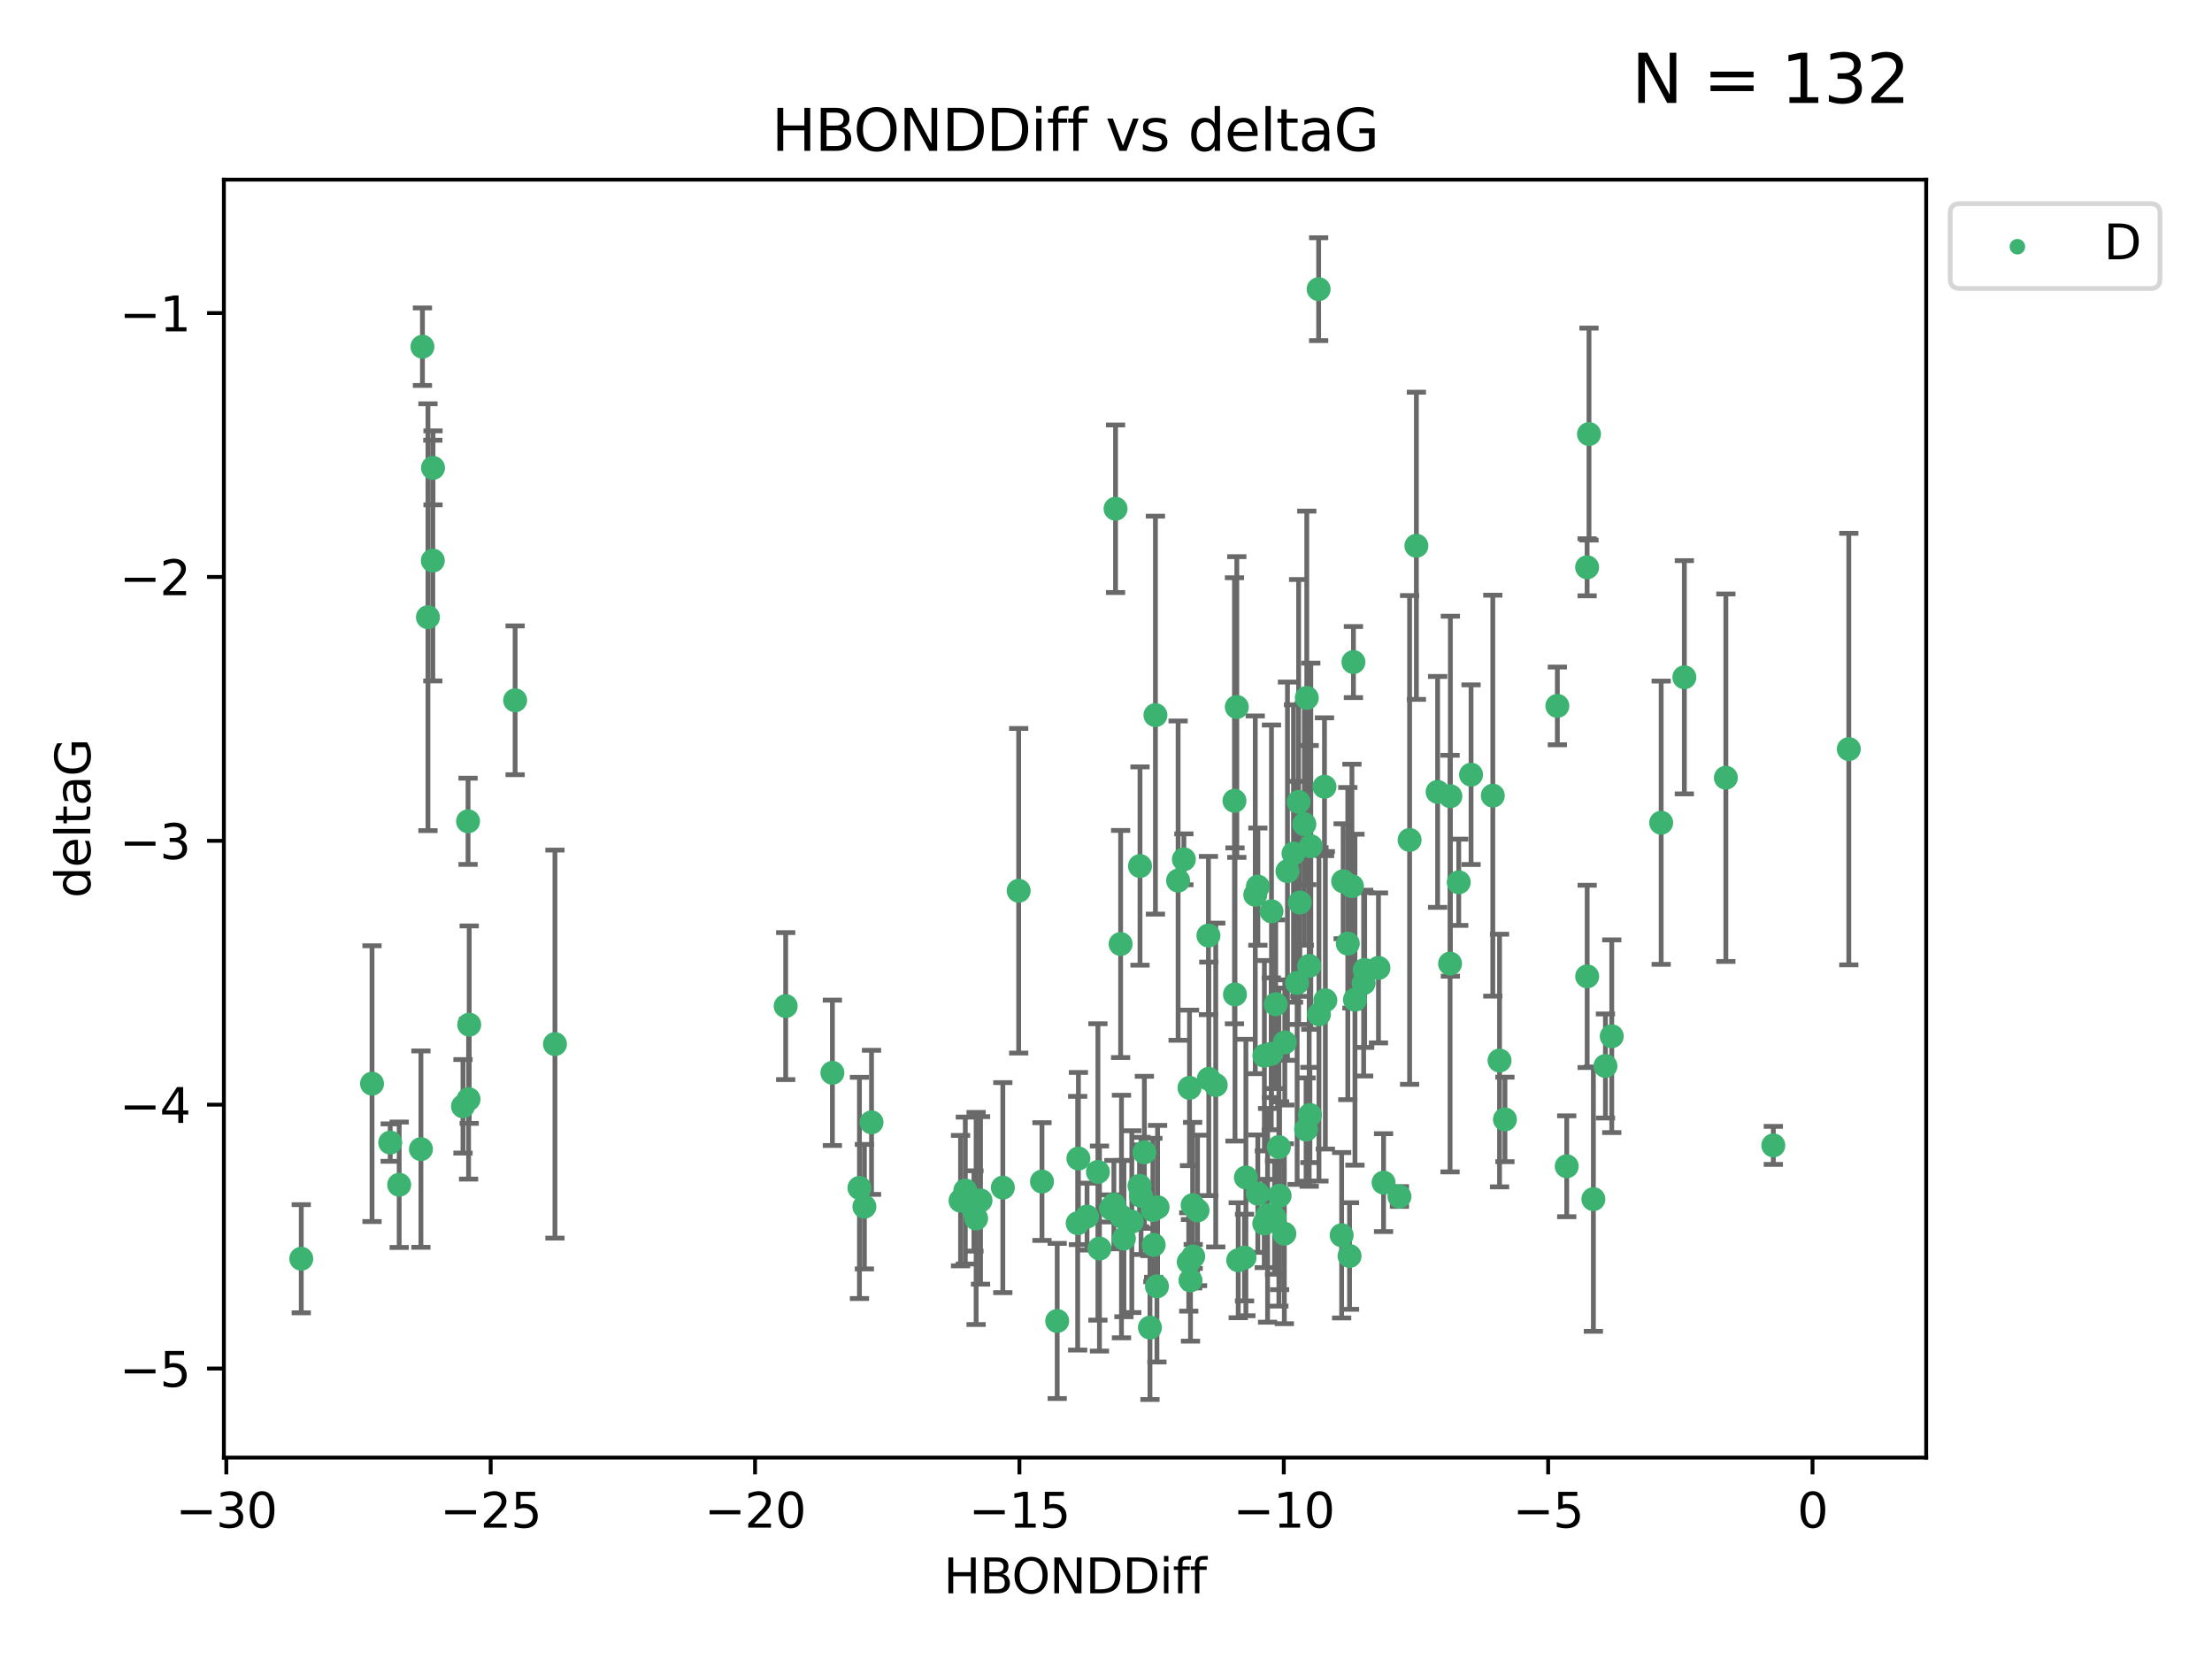 <?xml version="1.0" encoding="utf-8" standalone="no"?>
<!DOCTYPE svg PUBLIC "-//W3C//DTD SVG 1.1//EN"
  "http://www.w3.org/Graphics/SVG/1.1/DTD/svg11.dtd">
<svg xmlns:xlink="http://www.w3.org/1999/xlink" width="460.8pt" height="345.6pt" viewBox="0 0 460.8 345.6" xmlns="http://www.w3.org/2000/svg" version="1.1">
 <defs>
  <style type="text/css">*{stroke-linejoin: round; stroke-linecap: butt}</style>
 </defs>
 <g id="figure_1">
  <g id="patch_1">
   <path d="M 0 345.6 
L 460.8 345.6 
L 460.8 0 
L 0 0 
z
" style="fill: #ffffff"/>
  </g>
  <g id="axes_1">
   <g id="patch_2">
    <path d="M 46.64 303.64 
L 401.26 303.64 
L 401.26 37.422 
L 46.64 37.422 
z
" style="fill: #ffffff"/>
   </g>
   <g id="PathCollection_1">
    <defs>
     <path id="m333632e819" d="M 0 1.118 
C 0.297 1.118 0.581 1 0.791 0.791 
C 1 0.581 1.118 0.297 1.118 0 
C 1.118 -0.297 1 -0.581 0.791 -0.791 
C 0.581 -1 0.297 -1.118 0 -1.118 
C -0.297 -1.118 -0.581 -1 -0.791 -0.791 
C -1 -0.581 -1.118 -0.297 -1.118 0 
C -1.118 0.297 -1 0.581 -0.791 0.791 
C -0.581 1 -0.297 1.118 0 1.118 
z
" style="stroke: #3cb371"/>
    </defs>
    <g clip-path="url(#pf12860722f)">
     <use xlink:href="#m333632e819" x="228.715" y="244.134" style="fill: #3cb371; stroke: #3cb371"/>
     <use xlink:href="#m333632e819" x="229.037" y="260.095" style="fill: #3cb371; stroke: #3cb371"/>
     <use xlink:href="#m333632e819" x="263.372" y="254.876" style="fill: #3cb371; stroke: #3cb371"/>
     <use xlink:href="#m333632e819" x="232.045" y="250.948" style="fill: #3cb371; stroke: #3cb371"/>
     <use xlink:href="#m333632e819" x="279.49" y="257.324" style="fill: #3cb371; stroke: #3cb371"/>
     <use xlink:href="#m333632e819" x="263.393" y="219.923" style="fill: #3cb371; stroke: #3cb371"/>
     <use xlink:href="#m333632e819" x="259.259" y="261.974" style="fill: #3cb371; stroke: #3cb371"/>
     <use xlink:href="#m333632e819" x="241.011" y="267.974" style="fill: #3cb371; stroke: #3cb371"/>
     <use xlink:href="#m333632e819" x="81.288" y="238.021" style="fill: #3cb371; stroke: #3cb371"/>
     <use xlink:href="#m333632e819" x="201.092" y="248.01" style="fill: #3cb371; stroke: #3cb371"/>
     <use xlink:href="#m333632e819" x="224.498" y="254.817" style="fill: #3cb371; stroke: #3cb371"/>
     <use xlink:href="#m333632e819" x="220.234" y="275.184" style="fill: #3cb371; stroke: #3cb371"/>
     <use xlink:href="#m333632e819" x="331.93" y="249.804" style="fill: #3cb371; stroke: #3cb371"/>
     <use xlink:href="#m333632e819" x="208.907" y="247.403" style="fill: #3cb371; stroke: #3cb371"/>
     <use xlink:href="#m333632e819" x="203.345" y="253.828" style="fill: #3cb371; stroke: #3cb371"/>
     <use xlink:href="#m333632e819" x="226.449" y="253.442" style="fill: #3cb371; stroke: #3cb371"/>
     <use xlink:href="#m333632e819" x="83.158" y="246.804" style="fill: #3cb371; stroke: #3cb371"/>
     <use xlink:href="#m333632e819" x="266.413" y="238.958" style="fill: #3cb371; stroke: #3cb371"/>
     <use xlink:href="#m333632e819" x="249.467" y="252.15" style="fill: #3cb371; stroke: #3cb371"/>
     <use xlink:href="#m333632e819" x="246.624" y="179.013" style="fill: #3cb371; stroke: #3cb371"/>
     <use xlink:href="#m333632e819" x="247.639" y="262.886" style="fill: #3cb371; stroke: #3cb371"/>
     <use xlink:href="#m333632e819" x="202.891" y="252.261" style="fill: #3cb371; stroke: #3cb371"/>
     <use xlink:href="#m333632e819" x="265.518" y="253.651" style="fill: #3cb371; stroke: #3cb371"/>
     <use xlink:href="#m333632e819" x="302.137" y="165.865" style="fill: #3cb371; stroke: #3cb371"/>
     <use xlink:href="#m333632e819" x="200.1" y="250.112" style="fill: #3cb371; stroke: #3cb371"/>
     <use xlink:href="#m333632e819" x="266.561" y="249.092" style="fill: #3cb371; stroke: #3cb371"/>
     <use xlink:href="#m333632e819" x="238.395" y="240.05" style="fill: #3cb371; stroke: #3cb371"/>
     <use xlink:href="#m333632e819" x="96.449" y="230.466" style="fill: #3cb371; stroke: #3cb371"/>
     <use xlink:href="#m333632e819" x="262.025" y="248.66" style="fill: #3cb371; stroke: #3cb371"/>
     <use xlink:href="#m333632e819" x="232.39" y="105.982" style="fill: #3cb371; stroke: #3cb371"/>
     <use xlink:href="#m333632e819" x="253.261" y="226.033" style="fill: #3cb371; stroke: #3cb371"/>
     <use xlink:href="#m333632e819" x="173.403" y="223.487" style="fill: #3cb371; stroke: #3cb371"/>
     <use xlink:href="#m333632e819" x="239.558" y="276.56" style="fill: #3cb371; stroke: #3cb371"/>
     <use xlink:href="#m333632e819" x="291.527" y="249.254" style="fill: #3cb371; stroke: #3cb371"/>
     <use xlink:href="#m333632e819" x="240.331" y="259.332" style="fill: #3cb371; stroke: #3cb371"/>
     <use xlink:href="#m333632e819" x="272.081" y="235.308" style="fill: #3cb371; stroke: #3cb371"/>
     <use xlink:href="#m333632e819" x="346.052" y="171.39" style="fill: #3cb371; stroke: #3cb371"/>
     <use xlink:href="#m333632e819" x="248.001" y="266.718" style="fill: #3cb371; stroke: #3cb371"/>
     <use xlink:href="#m333632e819" x="97.614" y="228.981" style="fill: #3cb371; stroke: #3cb371"/>
     <use xlink:href="#m333632e819" x="273.063" y="176.283" style="fill: #3cb371; stroke: #3cb371"/>
     <use xlink:href="#m333632e819" x="350.881" y="141.088" style="fill: #3cb371; stroke: #3cb371"/>
     <use xlink:href="#m333632e819" x="217.065" y="246.142" style="fill: #3cb371; stroke: #3cb371"/>
     <use xlink:href="#m333632e819" x="287.16" y="201.634" style="fill: #3cb371; stroke: #3cb371"/>
     <use xlink:href="#m333632e819" x="248.45" y="251.06" style="fill: #3cb371; stroke: #3cb371"/>
     <use xlink:href="#m333632e819" x="248.568" y="261.739" style="fill: #3cb371; stroke: #3cb371"/>
     <use xlink:href="#m333632e819" x="233.623" y="253.426" style="fill: #3cb371; stroke: #3cb371"/>
     <use xlink:href="#m333632e819" x="270.217" y="204.754" style="fill: #3cb371; stroke: #3cb371"/>
     <use xlink:href="#m333632e819" x="237.702" y="249.125" style="fill: #3cb371; stroke: #3cb371"/>
     <use xlink:href="#m333632e819" x="115.607" y="217.503" style="fill: #3cb371; stroke: #3cb371"/>
     <use xlink:href="#m333632e819" x="179.038" y="247.463" style="fill: #3cb371; stroke: #3cb371"/>
     <use xlink:href="#m333632e819" x="204.26" y="250.068" style="fill: #3cb371; stroke: #3cb371"/>
     <use xlink:href="#m333632e819" x="237.485" y="180.41" style="fill: #3cb371; stroke: #3cb371"/>
     <use xlink:href="#m333632e819" x="359.529" y="162.011" style="fill: #3cb371; stroke: #3cb371"/>
     <use xlink:href="#m333632e819" x="234.133" y="258.018" style="fill: #3cb371; stroke: #3cb371"/>
     <use xlink:href="#m333632e819" x="271.72" y="171.689" style="fill: #3cb371; stroke: #3cb371"/>
     <use xlink:href="#m333632e819" x="224.653" y="241.342" style="fill: #3cb371; stroke: #3cb371"/>
     <use xlink:href="#m333632e819" x="237.385" y="247.041" style="fill: #3cb371; stroke: #3cb371"/>
     <use xlink:href="#m333632e819" x="259.544" y="245.291" style="fill: #3cb371; stroke: #3cb371"/>
     <use xlink:href="#m333632e819" x="264.061" y="253.175" style="fill: #3cb371; stroke: #3cb371"/>
     <use xlink:href="#m333632e819" x="233.446" y="196.653" style="fill: #3cb371; stroke: #3cb371"/>
     <use xlink:href="#m333632e819" x="181.555" y="233.802" style="fill: #3cb371; stroke: #3cb371"/>
     <use xlink:href="#m333632e819" x="251.738" y="194.888" style="fill: #3cb371; stroke: #3cb371"/>
     <use xlink:href="#m333632e819" x="180.071" y="251.372" style="fill: #3cb371; stroke: #3cb371"/>
     <use xlink:href="#m333632e819" x="330.638" y="203.397" style="fill: #3cb371; stroke: #3cb371"/>
     <use xlink:href="#m333632e819" x="251.815" y="224.743" style="fill: #3cb371; stroke: #3cb371"/>
     <use xlink:href="#m333632e819" x="272.878" y="232.267" style="fill: #3cb371; stroke: #3cb371"/>
     <use xlink:href="#m333632e819" x="267.649" y="217.16" style="fill: #3cb371; stroke: #3cb371"/>
     <use xlink:href="#m333632e819" x="88.002" y="72.226" style="fill: #3cb371; stroke: #3cb371"/>
     <use xlink:href="#m333632e819" x="89.15" y="128.578" style="fill: #3cb371; stroke: #3cb371"/>
     <use xlink:href="#m333632e819" x="257.944" y="262.535" style="fill: #3cb371; stroke: #3cb371"/>
     <use xlink:href="#m333632e819" x="90.165" y="116.778" style="fill: #3cb371; stroke: #3cb371"/>
     <use xlink:href="#m333632e819" x="293.646" y="174.977" style="fill: #3cb371; stroke: #3cb371"/>
     <use xlink:href="#m333632e819" x="90.205" y="97.465" style="fill: #3cb371; stroke: #3cb371"/>
     <use xlink:href="#m333632e819" x="276.096" y="208.379" style="fill: #3cb371; stroke: #3cb371"/>
     <use xlink:href="#m333632e819" x="272.228" y="145.383" style="fill: #3cb371; stroke: #3cb371"/>
     <use xlink:href="#m333632e819" x="330.624" y="118.177" style="fill: #3cb371; stroke: #3cb371"/>
     <use xlink:href="#m333632e819" x="270.778" y="188.01" style="fill: #3cb371; stroke: #3cb371"/>
     <use xlink:href="#m333632e819" x="247.796" y="226.626" style="fill: #3cb371; stroke: #3cb371"/>
     <use xlink:href="#m333632e819" x="257.649" y="147.283" style="fill: #3cb371; stroke: #3cb371"/>
     <use xlink:href="#m333632e819" x="97.506" y="171.094" style="fill: #3cb371; stroke: #3cb371"/>
     <use xlink:href="#m333632e819" x="267.552" y="257.003" style="fill: #3cb371; stroke: #3cb371"/>
     <use xlink:href="#m333632e819" x="281.632" y="184.6" style="fill: #3cb371; stroke: #3cb371"/>
     <use xlink:href="#m333632e819" x="87.686" y="239.384" style="fill: #3cb371; stroke: #3cb371"/>
     <use xlink:href="#m333632e819" x="269.464" y="177.799" style="fill: #3cb371; stroke: #3cb371"/>
     <use xlink:href="#m333632e819" x="235.778" y="254.491" style="fill: #3cb371; stroke: #3cb371"/>
     <use xlink:href="#m333632e819" x="280.771" y="196.568" style="fill: #3cb371; stroke: #3cb371"/>
     <use xlink:href="#m333632e819" x="107.312" y="145.888" style="fill: #3cb371; stroke: #3cb371"/>
     <use xlink:href="#m333632e819" x="284.074" y="204.8" style="fill: #3cb371; stroke: #3cb371"/>
     <use xlink:href="#m333632e819" x="274.764" y="211.313" style="fill: #3cb371; stroke: #3cb371"/>
     <use xlink:href="#m333632e819" x="281.944" y="137.922" style="fill: #3cb371; stroke: #3cb371"/>
     <use xlink:href="#m333632e819" x="240.166" y="252.067" style="fill: #3cb371; stroke: #3cb371"/>
     <use xlink:href="#m333632e819" x="275.917" y="163.895" style="fill: #3cb371; stroke: #3cb371"/>
     <use xlink:href="#m333632e819" x="240.698" y="148.975" style="fill: #3cb371; stroke: #3cb371"/>
     <use xlink:href="#m333632e819" x="279.806" y="183.582" style="fill: #3cb371; stroke: #3cb371"/>
     <use xlink:href="#m333632e819" x="241.145" y="251.493" style="fill: #3cb371; stroke: #3cb371"/>
     <use xlink:href="#m333632e819" x="270.527" y="167.065" style="fill: #3cb371; stroke: #3cb371"/>
     <use xlink:href="#m333632e819" x="231.433" y="251.731" style="fill: #3cb371; stroke: #3cb371"/>
     <use xlink:href="#m333632e819" x="274.696" y="60.237" style="fill: #3cb371; stroke: #3cb371"/>
     <use xlink:href="#m333632e819" x="313.505" y="233.197" style="fill: #3cb371; stroke: #3cb371"/>
     <use xlink:href="#m333632e819" x="77.5" y="225.745" style="fill: #3cb371; stroke: #3cb371"/>
     <use xlink:href="#m333632e819" x="264.827" y="219.531" style="fill: #3cb371; stroke: #3cb371"/>
     <use xlink:href="#m333632e819" x="97.745" y="213.453" style="fill: #3cb371; stroke: #3cb371"/>
     <use xlink:href="#m333632e819" x="62.759" y="262.216" style="fill: #3cb371; stroke: #3cb371"/>
     <use xlink:href="#m333632e819" x="299.481" y="164.971" style="fill: #3cb371; stroke: #3cb371"/>
     <use xlink:href="#m333632e819" x="284.286" y="202.066" style="fill: #3cb371; stroke: #3cb371"/>
     <use xlink:href="#m333632e819" x="245.421" y="183.445" style="fill: #3cb371; stroke: #3cb371"/>
     <use xlink:href="#m333632e819" x="288.222" y="246.364" style="fill: #3cb371; stroke: #3cb371"/>
     <use xlink:href="#m333632e819" x="326.378" y="242.956" style="fill: #3cb371; stroke: #3cb371"/>
     <use xlink:href="#m333632e819" x="281.136" y="261.648" style="fill: #3cb371; stroke: #3cb371"/>
     <use xlink:href="#m333632e819" x="163.673" y="209.589" style="fill: #3cb371; stroke: #3cb371"/>
     <use xlink:href="#m333632e819" x="264.872" y="189.835" style="fill: #3cb371; stroke: #3cb371"/>
     <use xlink:href="#m333632e819" x="212.21" y="185.56" style="fill: #3cb371; stroke: #3cb371"/>
     <use xlink:href="#m333632e819" x="303.884" y="183.795" style="fill: #3cb371; stroke: #3cb371"/>
     <use xlink:href="#m333632e819" x="331.017" y="90.42" style="fill: #3cb371; stroke: #3cb371"/>
     <use xlink:href="#m333632e819" x="312.382" y="220.929" style="fill: #3cb371; stroke: #3cb371"/>
     <use xlink:href="#m333632e819" x="282.262" y="208.255" style="fill: #3cb371; stroke: #3cb371"/>
     <use xlink:href="#m333632e819" x="324.426" y="147.053" style="fill: #3cb371; stroke: #3cb371"/>
     <use xlink:href="#m333632e819" x="306.448" y="161.38" style="fill: #3cb371; stroke: #3cb371"/>
     <use xlink:href="#m333632e819" x="268.203" y="181.482" style="fill: #3cb371; stroke: #3cb371"/>
     <use xlink:href="#m333632e819" x="265.752" y="209.196" style="fill: #3cb371; stroke: #3cb371"/>
     <use xlink:href="#m333632e819" x="310.979" y="165.75" style="fill: #3cb371; stroke: #3cb371"/>
     <use xlink:href="#m333632e819" x="369.417" y="238.607" style="fill: #3cb371; stroke: #3cb371"/>
     <use xlink:href="#m333632e819" x="295.06" y="113.698" style="fill: #3cb371; stroke: #3cb371"/>
     <use xlink:href="#m333632e819" x="335.759" y="215.867" style="fill: #3cb371; stroke: #3cb371"/>
     <use xlink:href="#m333632e819" x="302.077" y="200.736" style="fill: #3cb371; stroke: #3cb371"/>
     <use xlink:href="#m333632e819" x="262.039" y="184.7" style="fill: #3cb371; stroke: #3cb371"/>
     <use xlink:href="#m333632e819" x="334.443" y="222.061" style="fill: #3cb371; stroke: #3cb371"/>
     <use xlink:href="#m333632e819" x="272.728" y="201.218" style="fill: #3cb371; stroke: #3cb371"/>
     <use xlink:href="#m333632e819" x="261.496" y="186.406" style="fill: #3cb371; stroke: #3cb371"/>
     <use xlink:href="#m333632e819" x="257.163" y="166.817" style="fill: #3cb371; stroke: #3cb371"/>
     <use xlink:href="#m333632e819" x="385.141" y="156.047" style="fill: #3cb371; stroke: #3cb371"/>
     <use xlink:href="#m333632e819" x="257.27" y="207.164" style="fill: #3cb371; stroke: #3cb371"/>
    </g>
   </g>
   <g id="matplotlib.axis_1">
    <g id="xtick_1">
     <g id="line2d_1">
      <defs>
       <path id="mf4f66c5d56" d="M 0 0 
L 0 3.5 
" style="stroke: #000000; stroke-width: 0.8"/>
      </defs>
      <g>
       <use xlink:href="#mf4f66c5d56" x="47.148" y="303.64" style="stroke: #000000; stroke-width: 0.8"/>
      </g>
     </g>
     <g id="text_1">
      <!-- −30 -->
      <g transform="translate(36.596 318.238)scale(0.1 -0.1)">
       <defs>
        <path id="DejaVuSans-2212" d="M 678 2272 
L 4684 2272 
L 4684 1741 
L 678 1741 
L 678 2272 
z
" transform="scale(0.016)"/>
        <path id="DejaVuSans-33" d="M 2597 2516 
Q 3050 2419 3304 2112 
Q 3559 1806 3559 1356 
Q 3559 666 3084 287 
Q 2609 -91 1734 -91 
Q 1441 -91 1130 -33 
Q 819 25 488 141 
L 488 750 
Q 750 597 1062 519 
Q 1375 441 1716 441 
Q 2309 441 2620 675 
Q 2931 909 2931 1356 
Q 2931 1769 2642 2001 
Q 2353 2234 1838 2234 
L 1294 2234 
L 1294 2753 
L 1863 2753 
Q 2328 2753 2575 2939 
Q 2822 3125 2822 3475 
Q 2822 3834 2567 4026 
Q 2313 4219 1838 4219 
Q 1578 4219 1281 4162 
Q 984 4106 628 3988 
L 628 4550 
Q 988 4650 1302 4700 
Q 1616 4750 1894 4750 
Q 2613 4750 3031 4423 
Q 3450 4097 3450 3541 
Q 3450 3153 3228 2886 
Q 3006 2619 2597 2516 
z
" transform="scale(0.016)"/>
        <path id="DejaVuSans-30" d="M 2034 4250 
Q 1547 4250 1301 3770 
Q 1056 3291 1056 2328 
Q 1056 1369 1301 889 
Q 1547 409 2034 409 
Q 2525 409 2770 889 
Q 3016 1369 3016 2328 
Q 3016 3291 2770 3770 
Q 2525 4250 2034 4250 
z
M 2034 4750 
Q 2819 4750 3233 4129 
Q 3647 3509 3647 2328 
Q 3647 1150 3233 529 
Q 2819 -91 2034 -91 
Q 1250 -91 836 529 
Q 422 1150 422 2328 
Q 422 3509 836 4129 
Q 1250 4750 2034 4750 
z
" transform="scale(0.016)"/>
       </defs>
       <use xlink:href="#DejaVuSans-2212"/>
       <use xlink:href="#DejaVuSans-33" x="83.789"/>
       <use xlink:href="#DejaVuSans-30" x="147.412"/>
      </g>
     </g>
    </g>
    <g id="xtick_2">
     <g id="line2d_2">
      <g>
       <use xlink:href="#mf4f66c5d56" x="102.22" y="303.64" style="stroke: #000000; stroke-width: 0.8"/>
      </g>
     </g>
     <g id="text_2">
      <!-- −25 -->
      <g transform="translate(91.668 318.238)scale(0.1 -0.1)">
       <defs>
        <path id="DejaVuSans-32" d="M 1228 531 
L 3431 531 
L 3431 0 
L 469 0 
L 469 531 
Q 828 903 1448 1529 
Q 2069 2156 2228 2338 
Q 2531 2678 2651 2914 
Q 2772 3150 2772 3378 
Q 2772 3750 2511 3984 
Q 2250 4219 1831 4219 
Q 1534 4219 1204 4116 
Q 875 4013 500 3803 
L 500 4441 
Q 881 4594 1212 4672 
Q 1544 4750 1819 4750 
Q 2544 4750 2975 4387 
Q 3406 4025 3406 3419 
Q 3406 3131 3298 2873 
Q 3191 2616 2906 2266 
Q 2828 2175 2409 1742 
Q 1991 1309 1228 531 
z
" transform="scale(0.016)"/>
        <path id="DejaVuSans-35" d="M 691 4666 
L 3169 4666 
L 3169 4134 
L 1269 4134 
L 1269 2991 
Q 1406 3038 1543 3061 
Q 1681 3084 1819 3084 
Q 2600 3084 3056 2656 
Q 3513 2228 3513 1497 
Q 3513 744 3044 326 
Q 2575 -91 1722 -91 
Q 1428 -91 1123 -41 
Q 819 9 494 109 
L 494 744 
Q 775 591 1075 516 
Q 1375 441 1709 441 
Q 2250 441 2565 725 
Q 2881 1009 2881 1497 
Q 2881 1984 2565 2268 
Q 2250 2553 1709 2553 
Q 1456 2553 1204 2497 
Q 953 2441 691 2322 
L 691 4666 
z
" transform="scale(0.016)"/>
       </defs>
       <use xlink:href="#DejaVuSans-2212"/>
       <use xlink:href="#DejaVuSans-32" x="83.789"/>
       <use xlink:href="#DejaVuSans-35" x="147.412"/>
      </g>
     </g>
    </g>
    <g id="xtick_3">
     <g id="line2d_3">
      <g>
       <use xlink:href="#mf4f66c5d56" x="157.292" y="303.64" style="stroke: #000000; stroke-width: 0.8"/>
      </g>
     </g>
     <g id="text_3">
      <!-- −20 -->
      <g transform="translate(146.74 318.238)scale(0.1 -0.1)">
       <use xlink:href="#DejaVuSans-2212"/>
       <use xlink:href="#DejaVuSans-32" x="83.789"/>
       <use xlink:href="#DejaVuSans-30" x="147.412"/>
      </g>
     </g>
    </g>
    <g id="xtick_4">
     <g id="line2d_4">
      <g>
       <use xlink:href="#mf4f66c5d56" x="212.364" y="303.64" style="stroke: #000000; stroke-width: 0.8"/>
      </g>
     </g>
     <g id="text_4">
      <!-- −15 -->
      <g transform="translate(201.812 318.238)scale(0.1 -0.1)">
       <defs>
        <path id="DejaVuSans-31" d="M 794 531 
L 1825 531 
L 1825 4091 
L 703 3866 
L 703 4441 
L 1819 4666 
L 2450 4666 
L 2450 531 
L 3481 531 
L 3481 0 
L 794 0 
L 794 531 
z
" transform="scale(0.016)"/>
       </defs>
       <use xlink:href="#DejaVuSans-2212"/>
       <use xlink:href="#DejaVuSans-31" x="83.789"/>
       <use xlink:href="#DejaVuSans-35" x="147.412"/>
      </g>
     </g>
    </g>
    <g id="xtick_5">
     <g id="line2d_5">
      <g>
       <use xlink:href="#mf4f66c5d56" x="267.437" y="303.64" style="stroke: #000000; stroke-width: 0.8"/>
      </g>
     </g>
     <g id="text_5">
      <!-- −10 -->
      <g transform="translate(256.884 318.238)scale(0.1 -0.1)">
       <use xlink:href="#DejaVuSans-2212"/>
       <use xlink:href="#DejaVuSans-31" x="83.789"/>
       <use xlink:href="#DejaVuSans-30" x="147.412"/>
      </g>
     </g>
    </g>
    <g id="xtick_6">
     <g id="line2d_6">
      <g>
       <use xlink:href="#mf4f66c5d56" x="322.509" y="303.64" style="stroke: #000000; stroke-width: 0.8"/>
      </g>
     </g>
     <g id="text_6">
      <!-- −5 -->
      <g transform="translate(315.137 318.238)scale(0.1 -0.1)">
       <use xlink:href="#DejaVuSans-2212"/>
       <use xlink:href="#DejaVuSans-35" x="83.789"/>
      </g>
     </g>
    </g>
    <g id="xtick_7">
     <g id="line2d_7">
      <g>
       <use xlink:href="#mf4f66c5d56" x="377.581" y="303.64" style="stroke: #000000; stroke-width: 0.8"/>
      </g>
     </g>
     <g id="text_7">
      <!-- 0 -->
      <g transform="translate(374.399 318.238)scale(0.1 -0.1)">
       <use xlink:href="#DejaVuSans-30"/>
      </g>
     </g>
    </g>
    <g id="text_8">
     <!-- HBONDDiff -->
     <g transform="translate(196.561 331.917)scale(0.1 -0.1)">
      <defs>
       <path id="DejaVuSans-48" d="M 628 4666 
L 1259 4666 
L 1259 2753 
L 3553 2753 
L 3553 4666 
L 4184 4666 
L 4184 0 
L 3553 0 
L 3553 2222 
L 1259 2222 
L 1259 0 
L 628 0 
L 628 4666 
z
" transform="scale(0.016)"/>
       <path id="DejaVuSans-42" d="M 1259 2228 
L 1259 519 
L 2272 519 
Q 2781 519 3026 730 
Q 3272 941 3272 1375 
Q 3272 1813 3026 2020 
Q 2781 2228 2272 2228 
L 1259 2228 
z
M 1259 4147 
L 1259 2741 
L 2194 2741 
Q 2656 2741 2882 2914 
Q 3109 3088 3109 3444 
Q 3109 3797 2882 3972 
Q 2656 4147 2194 4147 
L 1259 4147 
z
M 628 4666 
L 2241 4666 
Q 2963 4666 3353 4366 
Q 3744 4066 3744 3513 
Q 3744 3084 3544 2831 
Q 3344 2578 2956 2516 
Q 3422 2416 3680 2098 
Q 3938 1781 3938 1306 
Q 3938 681 3513 340 
Q 3088 0 2303 0 
L 628 0 
L 628 4666 
z
" transform="scale(0.016)"/>
       <path id="DejaVuSans-4f" d="M 2522 4238 
Q 1834 4238 1429 3725 
Q 1025 3213 1025 2328 
Q 1025 1447 1429 934 
Q 1834 422 2522 422 
Q 3209 422 3611 934 
Q 4013 1447 4013 2328 
Q 4013 3213 3611 3725 
Q 3209 4238 2522 4238 
z
M 2522 4750 
Q 3503 4750 4090 4092 
Q 4678 3434 4678 2328 
Q 4678 1225 4090 567 
Q 3503 -91 2522 -91 
Q 1538 -91 948 565 
Q 359 1222 359 2328 
Q 359 3434 948 4092 
Q 1538 4750 2522 4750 
z
" transform="scale(0.016)"/>
       <path id="DejaVuSans-4e" d="M 628 4666 
L 1478 4666 
L 3547 763 
L 3547 4666 
L 4159 4666 
L 4159 0 
L 3309 0 
L 1241 3903 
L 1241 0 
L 628 0 
L 628 4666 
z
" transform="scale(0.016)"/>
       <path id="DejaVuSans-44" d="M 1259 4147 
L 1259 519 
L 2022 519 
Q 2988 519 3436 956 
Q 3884 1394 3884 2338 
Q 3884 3275 3436 3711 
Q 2988 4147 2022 4147 
L 1259 4147 
z
M 628 4666 
L 1925 4666 
Q 3281 4666 3915 4102 
Q 4550 3538 4550 2338 
Q 4550 1131 3912 565 
Q 3275 0 1925 0 
L 628 0 
L 628 4666 
z
" transform="scale(0.016)"/>
       <path id="DejaVuSans-69" d="M 603 3500 
L 1178 3500 
L 1178 0 
L 603 0 
L 603 3500 
z
M 603 4863 
L 1178 4863 
L 1178 4134 
L 603 4134 
L 603 4863 
z
" transform="scale(0.016)"/>
       <path id="DejaVuSans-66" d="M 2375 4863 
L 2375 4384 
L 1825 4384 
Q 1516 4384 1395 4259 
Q 1275 4134 1275 3809 
L 1275 3500 
L 2222 3500 
L 2222 3053 
L 1275 3053 
L 1275 0 
L 697 0 
L 697 3053 
L 147 3053 
L 147 3500 
L 697 3500 
L 697 3744 
Q 697 4328 969 4595 
Q 1241 4863 1831 4863 
L 2375 4863 
z
" transform="scale(0.016)"/>
      </defs>
      <use xlink:href="#DejaVuSans-48"/>
      <use xlink:href="#DejaVuSans-42" x="75.195"/>
      <use xlink:href="#DejaVuSans-4f" x="142.049"/>
      <use xlink:href="#DejaVuSans-4e" x="220.76"/>
      <use xlink:href="#DejaVuSans-44" x="295.564"/>
      <use xlink:href="#DejaVuSans-44" x="372.566"/>
      <use xlink:href="#DejaVuSans-69" x="449.568"/>
      <use xlink:href="#DejaVuSans-66" x="477.352"/>
      <use xlink:href="#DejaVuSans-66" x="512.557"/>
     </g>
    </g>
   </g>
   <g id="matplotlib.axis_2">
    <g id="ytick_1">
     <g id="line2d_8">
      <defs>
       <path id="m7e75675365" d="M 0 0 
L -3.5 0 
" style="stroke: #000000; stroke-width: 0.8"/>
      </defs>
      <g>
       <use xlink:href="#m7e75675365" x="46.64" y="285.095" style="stroke: #000000; stroke-width: 0.8"/>
      </g>
     </g>
     <g id="text_9">
      <!-- −5 -->
      <g transform="translate(24.898 288.894)scale(0.1 -0.1)">
       <use xlink:href="#DejaVuSans-2212"/>
       <use xlink:href="#DejaVuSans-35" x="83.789"/>
      </g>
     </g>
    </g>
    <g id="ytick_2">
     <g id="line2d_9">
      <g>
       <use xlink:href="#m7e75675365" x="46.64" y="230.126" style="stroke: #000000; stroke-width: 0.8"/>
      </g>
     </g>
     <g id="text_10">
      <!-- −4 -->
      <g transform="translate(24.898 233.925)scale(0.1 -0.1)">
       <defs>
        <path id="DejaVuSans-34" d="M 2419 4116 
L 825 1625 
L 2419 1625 
L 2419 4116 
z
M 2253 4666 
L 3047 4666 
L 3047 1625 
L 3713 1625 
L 3713 1100 
L 3047 1100 
L 3047 0 
L 2419 0 
L 2419 1100 
L 313 1100 
L 313 1709 
L 2253 4666 
z
" transform="scale(0.016)"/>
       </defs>
       <use xlink:href="#DejaVuSans-2212"/>
       <use xlink:href="#DejaVuSans-34" x="83.789"/>
      </g>
     </g>
    </g>
    <g id="ytick_3">
     <g id="line2d_10">
      <g>
       <use xlink:href="#m7e75675365" x="46.64" y="175.158" style="stroke: #000000; stroke-width: 0.8"/>
      </g>
     </g>
     <g id="text_11">
      <!-- −3 -->
      <g transform="translate(24.898 178.957)scale(0.1 -0.1)">
       <use xlink:href="#DejaVuSans-2212"/>
       <use xlink:href="#DejaVuSans-33" x="83.789"/>
      </g>
     </g>
    </g>
    <g id="ytick_4">
     <g id="line2d_11">
      <g>
       <use xlink:href="#m7e75675365" x="46.64" y="120.189" style="stroke: #000000; stroke-width: 0.8"/>
      </g>
     </g>
     <g id="text_12">
      <!-- −2 -->
      <g transform="translate(24.898 123.988)scale(0.1 -0.1)">
       <use xlink:href="#DejaVuSans-2212"/>
       <use xlink:href="#DejaVuSans-32" x="83.789"/>
      </g>
     </g>
    </g>
    <g id="ytick_5">
     <g id="line2d_12">
      <g>
       <use xlink:href="#m7e75675365" x="46.64" y="65.221" style="stroke: #000000; stroke-width: 0.8"/>
      </g>
     </g>
     <g id="text_13">
      <!-- −1 -->
      <g transform="translate(24.898 69.02)scale(0.1 -0.1)">
       <use xlink:href="#DejaVuSans-2212"/>
       <use xlink:href="#DejaVuSans-31" x="83.789"/>
      </g>
     </g>
    </g>
    <g id="text_14">
     <!-- deltaG -->
     <g transform="translate(18.818 187.069)rotate(-90)scale(0.1 -0.1)">
      <defs>
       <path id="DejaVuSans-64" d="M 2906 2969 
L 2906 4863 
L 3481 4863 
L 3481 0 
L 2906 0 
L 2906 525 
Q 2725 213 2448 61 
Q 2172 -91 1784 -91 
Q 1150 -91 751 415 
Q 353 922 353 1747 
Q 353 2572 751 3078 
Q 1150 3584 1784 3584 
Q 2172 3584 2448 3432 
Q 2725 3281 2906 2969 
z
M 947 1747 
Q 947 1113 1208 752 
Q 1469 391 1925 391 
Q 2381 391 2643 752 
Q 2906 1113 2906 1747 
Q 2906 2381 2643 2742 
Q 2381 3103 1925 3103 
Q 1469 3103 1208 2742 
Q 947 2381 947 1747 
z
" transform="scale(0.016)"/>
       <path id="DejaVuSans-65" d="M 3597 1894 
L 3597 1613 
L 953 1613 
Q 991 1019 1311 708 
Q 1631 397 2203 397 
Q 2534 397 2845 478 
Q 3156 559 3463 722 
L 3463 178 
Q 3153 47 2828 -22 
Q 2503 -91 2169 -91 
Q 1331 -91 842 396 
Q 353 884 353 1716 
Q 353 2575 817 3079 
Q 1281 3584 2069 3584 
Q 2775 3584 3186 3129 
Q 3597 2675 3597 1894 
z
M 3022 2063 
Q 3016 2534 2758 2815 
Q 2500 3097 2075 3097 
Q 1594 3097 1305 2825 
Q 1016 2553 972 2059 
L 3022 2063 
z
" transform="scale(0.016)"/>
       <path id="DejaVuSans-6c" d="M 603 4863 
L 1178 4863 
L 1178 0 
L 603 0 
L 603 4863 
z
" transform="scale(0.016)"/>
       <path id="DejaVuSans-74" d="M 1172 4494 
L 1172 3500 
L 2356 3500 
L 2356 3053 
L 1172 3053 
L 1172 1153 
Q 1172 725 1289 603 
Q 1406 481 1766 481 
L 2356 481 
L 2356 0 
L 1766 0 
Q 1100 0 847 248 
Q 594 497 594 1153 
L 594 3053 
L 172 3053 
L 172 3500 
L 594 3500 
L 594 4494 
L 1172 4494 
z
" transform="scale(0.016)"/>
       <path id="DejaVuSans-61" d="M 2194 1759 
Q 1497 1759 1228 1600 
Q 959 1441 959 1056 
Q 959 750 1161 570 
Q 1363 391 1709 391 
Q 2188 391 2477 730 
Q 2766 1069 2766 1631 
L 2766 1759 
L 2194 1759 
z
M 3341 1997 
L 3341 0 
L 2766 0 
L 2766 531 
Q 2569 213 2275 61 
Q 1981 -91 1556 -91 
Q 1019 -91 701 211 
Q 384 513 384 1019 
Q 384 1609 779 1909 
Q 1175 2209 1959 2209 
L 2766 2209 
L 2766 2266 
Q 2766 2663 2505 2880 
Q 2244 3097 1772 3097 
Q 1472 3097 1187 3025 
Q 903 2953 641 2809 
L 641 3341 
Q 956 3463 1253 3523 
Q 1550 3584 1831 3584 
Q 2591 3584 2966 3190 
Q 3341 2797 3341 1997 
z
" transform="scale(0.016)"/>
       <path id="DejaVuSans-47" d="M 3809 666 
L 3809 1919 
L 2778 1919 
L 2778 2438 
L 4434 2438 
L 4434 434 
Q 4069 175 3628 42 
Q 3188 -91 2688 -91 
Q 1594 -91 976 548 
Q 359 1188 359 2328 
Q 359 3472 976 4111 
Q 1594 4750 2688 4750 
Q 3144 4750 3555 4637 
Q 3966 4525 4313 4306 
L 4313 3634 
Q 3963 3931 3569 4081 
Q 3175 4231 2741 4231 
Q 1884 4231 1454 3753 
Q 1025 3275 1025 2328 
Q 1025 1384 1454 906 
Q 1884 428 2741 428 
Q 3075 428 3337 486 
Q 3600 544 3809 666 
z
" transform="scale(0.016)"/>
      </defs>
      <use xlink:href="#DejaVuSans-64"/>
      <use xlink:href="#DejaVuSans-65" x="63.477"/>
      <use xlink:href="#DejaVuSans-6c" x="125"/>
      <use xlink:href="#DejaVuSans-74" x="152.783"/>
      <use xlink:href="#DejaVuSans-61" x="191.992"/>
      <use xlink:href="#DejaVuSans-47" x="253.271"/>
     </g>
    </g>
   </g>
   <g id="LineCollection_1">
    <path d="M 228.715 275.007 
L 228.715 213.261 
" clip-path="url(#pf12860722f)" style="fill: none; stroke: #696969"/>
    <path d="M 229.037 281.451 
L 229.037 238.739 
" clip-path="url(#pf12860722f)" style="fill: none; stroke: #696969"/>
    <path d="M 263.372 264.065 
L 263.372 245.687 
" clip-path="url(#pf12860722f)" style="fill: none; stroke: #696969"/>
    <path d="M 232.045 260.156 
L 232.045 241.74 
" clip-path="url(#pf12860722f)" style="fill: none; stroke: #696969"/>
    <path d="M 279.49 274.553 
L 279.49 240.095 
" clip-path="url(#pf12860722f)" style="fill: none; stroke: #696969"/>
    <path d="M 263.393 239.751 
L 263.393 200.096 
" clip-path="url(#pf12860722f)" style="fill: none; stroke: #696969"/>
    <path d="M 259.259 271.008 
L 259.259 252.94 
" clip-path="url(#pf12860722f)" style="fill: none; stroke: #696969"/>
    <path d="M 241.011 283.725 
L 241.011 252.223 
" clip-path="url(#pf12860722f)" style="fill: none; stroke: #696969"/>
    <path d="M 81.288 241.917 
L 81.288 234.124 
" clip-path="url(#pf12860722f)" style="fill: none; stroke: #696969"/>
    <path d="M 201.092 263.311 
L 201.092 232.708 
" clip-path="url(#pf12860722f)" style="fill: none; stroke: #696969"/>
    <path d="M 224.498 281.245 
L 224.498 228.389 
" clip-path="url(#pf12860722f)" style="fill: none; stroke: #696969"/>
    <path d="M 220.234 291.346 
L 220.234 259.023 
" clip-path="url(#pf12860722f)" style="fill: none; stroke: #696969"/>
    <path d="M 331.93 277.334 
L 331.93 222.274 
" clip-path="url(#pf12860722f)" style="fill: none; stroke: #696969"/>
    <path d="M 208.907 269.281 
L 208.907 225.526 
" clip-path="url(#pf12860722f)" style="fill: none; stroke: #696969"/>
    <path d="M 203.345 275.925 
L 203.345 231.732 
" clip-path="url(#pf12860722f)" style="fill: none; stroke: #696969"/>
    <path d="M 226.449 260.412 
L 226.449 246.473 
" clip-path="url(#pf12860722f)" style="fill: none; stroke: #696969"/>
    <path d="M 83.158 259.867 
L 83.158 233.742 
" clip-path="url(#pf12860722f)" style="fill: none; stroke: #696969"/>
    <path d="M 266.413 272.084 
L 266.413 205.832 
" clip-path="url(#pf12860722f)" style="fill: none; stroke: #696969"/>
    <path d="M 249.467 267.821 
L 249.467 236.479 
" clip-path="url(#pf12860722f)" style="fill: none; stroke: #696969"/>
    <path d="M 246.624 184.315 
L 246.624 173.71 
" clip-path="url(#pf12860722f)" style="fill: none; stroke: #696969"/>
    <path d="M 247.639 273.133 
L 247.639 252.639 
" clip-path="url(#pf12860722f)" style="fill: none; stroke: #696969"/>
    <path d="M 202.891 260.628 
L 202.891 243.895 
" clip-path="url(#pf12860722f)" style="fill: none; stroke: #696969"/>
    <path d="M 265.518 265.439 
L 265.518 241.863 
" clip-path="url(#pf12860722f)" style="fill: none; stroke: #696969"/>
    <path d="M 302.137 203.361 
L 302.137 128.369 
" clip-path="url(#pf12860722f)" style="fill: none; stroke: #696969"/>
    <path d="M 200.1 263.701 
L 200.1 236.523 
" clip-path="url(#pf12860722f)" style="fill: none; stroke: #696969"/>
    <path d="M 266.561 268.659 
L 266.561 229.526 
" clip-path="url(#pf12860722f)" style="fill: none; stroke: #696969"/>
    <path d="M 238.395 255.886 
L 238.395 224.215 
" clip-path="url(#pf12860722f)" style="fill: none; stroke: #696969"/>
    <path d="M 96.449 240.205 
L 96.449 220.727 
" clip-path="url(#pf12860722f)" style="fill: none; stroke: #696969"/>
    <path d="M 262.025 260.893 
L 262.025 236.426 
" clip-path="url(#pf12860722f)" style="fill: none; stroke: #696969"/>
    <path d="M 232.39 123.432 
L 232.39 88.532 
" clip-path="url(#pf12860722f)" style="fill: none; stroke: #696969"/>
    <path d="M 253.261 259.763 
L 253.261 192.303 
" clip-path="url(#pf12860722f)" style="fill: none; stroke: #696969"/>
    <path d="M 173.403 238.628 
L 173.403 208.345 
" clip-path="url(#pf12860722f)" style="fill: none; stroke: #696969"/>
    <path d="M 239.558 291.539 
L 239.558 261.581 
" clip-path="url(#pf12860722f)" style="fill: none; stroke: #696969"/>
    <path d="M 291.527 251.317 
L 291.527 247.191 
" clip-path="url(#pf12860722f)" style="fill: none; stroke: #696969"/>
    <path d="M 240.331 266.085 
L 240.331 252.579 
" clip-path="url(#pf12860722f)" style="fill: none; stroke: #696969"/>
    <path d="M 272.081 246.064 
L 272.081 224.552 
" clip-path="url(#pf12860722f)" style="fill: none; stroke: #696969"/>
    <path d="M 346.052 200.893 
L 346.052 141.887 
" clip-path="url(#pf12860722f)" style="fill: none; stroke: #696969"/>
    <path d="M 248.001 279.389 
L 248.001 254.047 
" clip-path="url(#pf12860722f)" style="fill: none; stroke: #696969"/>
    <path d="M 97.614 245.624 
L 97.614 212.337 
" clip-path="url(#pf12860722f)" style="fill: none; stroke: #696969"/>
    <path d="M 273.063 214.425 
L 273.063 138.141 
" clip-path="url(#pf12860722f)" style="fill: none; stroke: #696969"/>
    <path d="M 350.881 165.382 
L 350.881 116.794 
" clip-path="url(#pf12860722f)" style="fill: none; stroke: #696969"/>
    <path d="M 217.065 258.405 
L 217.065 233.879 
" clip-path="url(#pf12860722f)" style="fill: none; stroke: #696969"/>
    <path d="M 287.16 217.252 
L 287.16 186.017 
" clip-path="url(#pf12860722f)" style="fill: none; stroke: #696969"/>
    <path d="M 248.45 268.304 
L 248.45 233.816 
" clip-path="url(#pf12860722f)" style="fill: none; stroke: #696969"/>
    <path d="M 248.568 264.229 
L 248.568 259.249 
" clip-path="url(#pf12860722f)" style="fill: none; stroke: #696969"/>
    <path d="M 233.623 278.693 
L 233.623 228.158 
" clip-path="url(#pf12860722f)" style="fill: none; stroke: #696969"/>
    <path d="M 270.217 246.734 
L 270.217 162.774 
" clip-path="url(#pf12860722f)" style="fill: none; stroke: #696969"/>
    <path d="M 237.702 261.334 
L 237.702 236.915 
" clip-path="url(#pf12860722f)" style="fill: none; stroke: #696969"/>
    <path d="M 115.607 257.921 
L 115.607 177.086 
" clip-path="url(#pf12860722f)" style="fill: none; stroke: #696969"/>
    <path d="M 179.038 270.506 
L 179.038 224.42 
" clip-path="url(#pf12860722f)" style="fill: none; stroke: #696969"/>
    <path d="M 204.26 267.515 
L 204.26 232.622 
" clip-path="url(#pf12860722f)" style="fill: none; stroke: #696969"/>
    <path d="M 237.485 201.064 
L 237.485 159.757 
" clip-path="url(#pf12860722f)" style="fill: none; stroke: #696969"/>
    <path d="M 359.529 200.285 
L 359.529 123.737 
" clip-path="url(#pf12860722f)" style="fill: none; stroke: #696969"/>
    <path d="M 234.133 274.295 
L 234.133 241.741 
" clip-path="url(#pf12860722f)" style="fill: none; stroke: #696969"/>
    <path d="M 271.72 196.9 
L 271.72 146.478 
" clip-path="url(#pf12860722f)" style="fill: none; stroke: #696969"/>
    <path d="M 224.653 259.269 
L 224.653 223.414 
" clip-path="url(#pf12860722f)" style="fill: none; stroke: #696969"/>
    <path d="M 237.385 255.561 
L 237.385 238.52 
" clip-path="url(#pf12860722f)" style="fill: none; stroke: #696969"/>
    <path d="M 259.544 274.086 
L 259.544 216.496 
" clip-path="url(#pf12860722f)" style="fill: none; stroke: #696969"/>
    <path d="M 264.061 275.434 
L 264.061 230.916 
" clip-path="url(#pf12860722f)" style="fill: none; stroke: #696969"/>
    <path d="M 233.446 220.305 
L 233.446 173 
" clip-path="url(#pf12860722f)" style="fill: none; stroke: #696969"/>
    <path d="M 181.555 248.812 
L 181.555 218.792 
" clip-path="url(#pf12860722f)" style="fill: none; stroke: #696969"/>
    <path d="M 251.738 211.365 
L 251.738 178.41 
" clip-path="url(#pf12860722f)" style="fill: none; stroke: #696969"/>
    <path d="M 180.071 264.34 
L 180.071 238.404 
" clip-path="url(#pf12860722f)" style="fill: none; stroke: #696969"/>
    <path d="M 330.638 222.384 
L 330.638 184.411 
" clip-path="url(#pf12860722f)" style="fill: none; stroke: #696969"/>
    <path d="M 251.815 249.064 
L 251.815 200.422 
" clip-path="url(#pf12860722f)" style="fill: none; stroke: #696969"/>
    <path d="M 272.878 242.183 
L 272.878 222.351 
" clip-path="url(#pf12860722f)" style="fill: none; stroke: #696969"/>
    <path d="M 267.649 230.2 
L 267.649 204.121 
" clip-path="url(#pf12860722f)" style="fill: none; stroke: #696969"/>
    <path d="M 88.002 80.299 
L 88.002 64.152 
" clip-path="url(#pf12860722f)" style="fill: none; stroke: #696969"/>
    <path d="M 89.15 173.036 
L 89.15 84.121 
" clip-path="url(#pf12860722f)" style="fill: none; stroke: #696969"/>
    <path d="M 257.944 274.509 
L 257.944 250.56 
" clip-path="url(#pf12860722f)" style="fill: none; stroke: #696969"/>
    <path d="M 90.165 141.851 
L 90.165 91.706 
" clip-path="url(#pf12860722f)" style="fill: none; stroke: #696969"/>
    <path d="M 293.646 225.886 
L 293.646 124.067 
" clip-path="url(#pf12860722f)" style="fill: none; stroke: #696969"/>
    <path d="M 90.205 105.169 
L 90.205 89.761 
" clip-path="url(#pf12860722f)" style="fill: none; stroke: #696969"/>
    <path d="M 276.096 239.363 
L 276.096 177.395 
" clip-path="url(#pf12860722f)" style="fill: none; stroke: #696969"/>
    <path d="M 272.228 184.291 
L 272.228 106.475 
" clip-path="url(#pf12860722f)" style="fill: none; stroke: #696969"/>
    <path d="M 330.624 124.123 
L 330.624 112.231 
" clip-path="url(#pf12860722f)" style="fill: none; stroke: #696969"/>
    <path d="M 270.778 207.55 
L 270.778 168.47 
" clip-path="url(#pf12860722f)" style="fill: none; stroke: #696969"/>
    <path d="M 247.796 242.825 
L 247.796 210.428 
" clip-path="url(#pf12860722f)" style="fill: none; stroke: #696969"/>
    <path d="M 257.649 178.606 
L 257.649 115.96 
" clip-path="url(#pf12860722f)" style="fill: none; stroke: #696969"/>
    <path d="M 97.506 180.074 
L 97.506 162.113 
" clip-path="url(#pf12860722f)" style="fill: none; stroke: #696969"/>
    <path d="M 267.552 275.745 
L 267.552 238.261 
" clip-path="url(#pf12860722f)" style="fill: none; stroke: #696969"/>
    <path d="M 281.632 209.999 
L 281.632 159.2 
" clip-path="url(#pf12860722f)" style="fill: none; stroke: #696969"/>
    <path d="M 87.686 259.838 
L 87.686 218.93 
" clip-path="url(#pf12860722f)" style="fill: none; stroke: #696969"/>
    <path d="M 269.464 208.774 
L 269.464 146.823 
" clip-path="url(#pf12860722f)" style="fill: none; stroke: #696969"/>
    <path d="M 235.778 273.425 
L 235.778 235.558 
" clip-path="url(#pf12860722f)" style="fill: none; stroke: #696969"/>
    <path d="M 280.771 229.081 
L 280.771 164.055 
" clip-path="url(#pf12860722f)" style="fill: none; stroke: #696969"/>
    <path d="M 107.312 161.388 
L 107.312 130.389 
" clip-path="url(#pf12860722f)" style="fill: none; stroke: #696969"/>
    <path d="M 284.074 224.155 
L 284.074 185.445 
" clip-path="url(#pf12860722f)" style="fill: none; stroke: #696969"/>
    <path d="M 274.764 246.037 
L 274.764 176.589 
" clip-path="url(#pf12860722f)" style="fill: none; stroke: #696969"/>
    <path d="M 281.944 145.324 
L 281.944 130.519 
" clip-path="url(#pf12860722f)" style="fill: none; stroke: #696969"/>
    <path d="M 240.166 267.01 
L 240.166 237.125 
" clip-path="url(#pf12860722f)" style="fill: none; stroke: #696969"/>
    <path d="M 275.917 178.257 
L 275.917 149.534 
" clip-path="url(#pf12860722f)" style="fill: none; stroke: #696969"/>
    <path d="M 240.698 190.427 
L 240.698 107.523 
" clip-path="url(#pf12860722f)" style="fill: none; stroke: #696969"/>
    <path d="M 279.806 195.55 
L 279.806 171.615 
" clip-path="url(#pf12860722f)" style="fill: none; stroke: #696969"/>
    <path d="M 241.145 268.544 
L 241.145 234.442 
" clip-path="url(#pf12860722f)" style="fill: none; stroke: #696969"/>
    <path d="M 270.527 213.406 
L 270.527 120.724 
" clip-path="url(#pf12860722f)" style="fill: none; stroke: #696969"/>
    <path d="M 231.433 254.55 
L 231.433 248.911 
" clip-path="url(#pf12860722f)" style="fill: none; stroke: #696969"/>
    <path d="M 274.696 70.951 
L 274.696 49.523 
" clip-path="url(#pf12860722f)" style="fill: none; stroke: #696969"/>
    <path d="M 313.505 242 
L 313.505 224.394 
" clip-path="url(#pf12860722f)" style="fill: none; stroke: #696969"/>
    <path d="M 77.5 254.473 
L 77.5 197.017 
" clip-path="url(#pf12860722f)" style="fill: none; stroke: #696969"/>
    <path d="M 264.827 235.362 
L 264.827 203.7 
" clip-path="url(#pf12860722f)" style="fill: none; stroke: #696969"/>
    <path d="M 97.745 234.016 
L 97.745 192.89 
" clip-path="url(#pf12860722f)" style="fill: none; stroke: #696969"/>
    <path d="M 62.759 273.483 
L 62.759 250.948 
" clip-path="url(#pf12860722f)" style="fill: none; stroke: #696969"/>
    <path d="M 299.481 189.023 
L 299.481 140.919 
" clip-path="url(#pf12860722f)" style="fill: none; stroke: #696969"/>
    <path d="M 284.286 218.198 
L 284.286 185.935 
" clip-path="url(#pf12860722f)" style="fill: none; stroke: #696969"/>
    <path d="M 245.421 216.703 
L 245.421 150.186 
" clip-path="url(#pf12860722f)" style="fill: none; stroke: #696969"/>
    <path d="M 288.222 256.559 
L 288.222 236.169 
" clip-path="url(#pf12860722f)" style="fill: none; stroke: #696969"/>
    <path d="M 326.378 253.463 
L 326.378 232.45 
" clip-path="url(#pf12860722f)" style="fill: none; stroke: #696969"/>
    <path d="M 281.136 272.752 
L 281.136 250.545 
" clip-path="url(#pf12860722f)" style="fill: none; stroke: #696969"/>
    <path d="M 163.673 224.9 
L 163.673 194.278 
" clip-path="url(#pf12860722f)" style="fill: none; stroke: #696969"/>
    <path d="M 264.872 228.639 
L 264.872 151.03 
" clip-path="url(#pf12860722f)" style="fill: none; stroke: #696969"/>
    <path d="M 212.21 219.37 
L 212.21 151.749 
" clip-path="url(#pf12860722f)" style="fill: none; stroke: #696969"/>
    <path d="M 303.884 192.783 
L 303.884 174.807 
" clip-path="url(#pf12860722f)" style="fill: none; stroke: #696969"/>
    <path d="M 331.017 112.495 
L 331.017 68.344 
" clip-path="url(#pf12860722f)" style="fill: none; stroke: #696969"/>
    <path d="M 312.382 247.248 
L 312.382 194.609 
" clip-path="url(#pf12860722f)" style="fill: none; stroke: #696969"/>
    <path d="M 282.262 242.724 
L 282.262 173.787 
" clip-path="url(#pf12860722f)" style="fill: none; stroke: #696969"/>
    <path d="M 324.426 155.146 
L 324.426 138.96 
" clip-path="url(#pf12860722f)" style="fill: none; stroke: #696969"/>
    <path d="M 306.448 180.092 
L 306.448 142.668 
" clip-path="url(#pf12860722f)" style="fill: none; stroke: #696969"/>
    <path d="M 268.203 220.879 
L 268.203 142.085 
" clip-path="url(#pf12860722f)" style="fill: none; stroke: #696969"/>
    <path d="M 265.752 226.771 
L 265.752 191.621 
" clip-path="url(#pf12860722f)" style="fill: none; stroke: #696969"/>
    <path d="M 310.979 207.514 
L 310.979 123.986 
" clip-path="url(#pf12860722f)" style="fill: none; stroke: #696969"/>
    <path d="M 369.417 242.566 
L 369.417 234.647 
" clip-path="url(#pf12860722f)" style="fill: none; stroke: #696969"/>
    <path d="M 295.06 145.694 
L 295.06 81.702 
" clip-path="url(#pf12860722f)" style="fill: none; stroke: #696969"/>
    <path d="M 335.759 235.936 
L 335.759 195.798 
" clip-path="url(#pf12860722f)" style="fill: none; stroke: #696969"/>
    <path d="M 302.077 244.127 
L 302.077 157.345 
" clip-path="url(#pf12860722f)" style="fill: none; stroke: #696969"/>
    <path d="M 262.039 196.91 
L 262.039 172.49 
" clip-path="url(#pf12860722f)" style="fill: none; stroke: #696969"/>
    <path d="M 334.443 232.898 
L 334.443 211.224 
" clip-path="url(#pf12860722f)" style="fill: none; stroke: #696969"/>
    <path d="M 272.728 247.132 
L 272.728 155.305 
" clip-path="url(#pf12860722f)" style="fill: none; stroke: #696969"/>
    <path d="M 261.496 223.667 
L 261.496 149.145 
" clip-path="url(#pf12860722f)" style="fill: none; stroke: #696969"/>
    <path d="M 257.163 213.28 
L 257.163 120.353 
" clip-path="url(#pf12860722f)" style="fill: none; stroke: #696969"/>
    <path d="M 385.141 200.999 
L 385.141 111.094 
" clip-path="url(#pf12860722f)" style="fill: none; stroke: #696969"/>
    <path d="M 257.27 237.701 
L 257.27 176.627 
" clip-path="url(#pf12860722f)" style="fill: none; stroke: #696969"/>
   </g>
   <g id="line2d_13">
    <defs>
     <path id="maf88dff26d" d="M 2 0 
L -2 -0 
" style="stroke: #696969"/>
    </defs>
    <g clip-path="url(#pf12860722f)">
     <use xlink:href="#maf88dff26d" x="228.715" y="275.007" style="fill: #696969; stroke: #696969"/>
     <use xlink:href="#maf88dff26d" x="229.037" y="281.451" style="fill: #696969; stroke: #696969"/>
     <use xlink:href="#maf88dff26d" x="263.372" y="264.065" style="fill: #696969; stroke: #696969"/>
     <use xlink:href="#maf88dff26d" x="232.045" y="260.156" style="fill: #696969; stroke: #696969"/>
     <use xlink:href="#maf88dff26d" x="279.49" y="274.553" style="fill: #696969; stroke: #696969"/>
     <use xlink:href="#maf88dff26d" x="263.393" y="239.751" style="fill: #696969; stroke: #696969"/>
     <use xlink:href="#maf88dff26d" x="259.259" y="271.008" style="fill: #696969; stroke: #696969"/>
     <use xlink:href="#maf88dff26d" x="241.011" y="283.725" style="fill: #696969; stroke: #696969"/>
     <use xlink:href="#maf88dff26d" x="81.288" y="241.917" style="fill: #696969; stroke: #696969"/>
     <use xlink:href="#maf88dff26d" x="201.092" y="263.311" style="fill: #696969; stroke: #696969"/>
     <use xlink:href="#maf88dff26d" x="224.498" y="281.245" style="fill: #696969; stroke: #696969"/>
     <use xlink:href="#maf88dff26d" x="220.234" y="291.346" style="fill: #696969; stroke: #696969"/>
     <use xlink:href="#maf88dff26d" x="331.93" y="277.334" style="fill: #696969; stroke: #696969"/>
     <use xlink:href="#maf88dff26d" x="208.907" y="269.281" style="fill: #696969; stroke: #696969"/>
     <use xlink:href="#maf88dff26d" x="203.345" y="275.925" style="fill: #696969; stroke: #696969"/>
     <use xlink:href="#maf88dff26d" x="226.449" y="260.412" style="fill: #696969; stroke: #696969"/>
     <use xlink:href="#maf88dff26d" x="83.158" y="259.867" style="fill: #696969; stroke: #696969"/>
     <use xlink:href="#maf88dff26d" x="266.413" y="272.084" style="fill: #696969; stroke: #696969"/>
     <use xlink:href="#maf88dff26d" x="249.467" y="267.821" style="fill: #696969; stroke: #696969"/>
     <use xlink:href="#maf88dff26d" x="246.624" y="184.315" style="fill: #696969; stroke: #696969"/>
     <use xlink:href="#maf88dff26d" x="247.639" y="273.133" style="fill: #696969; stroke: #696969"/>
     <use xlink:href="#maf88dff26d" x="202.891" y="260.628" style="fill: #696969; stroke: #696969"/>
     <use xlink:href="#maf88dff26d" x="265.518" y="265.439" style="fill: #696969; stroke: #696969"/>
     <use xlink:href="#maf88dff26d" x="302.137" y="203.361" style="fill: #696969; stroke: #696969"/>
     <use xlink:href="#maf88dff26d" x="200.1" y="263.701" style="fill: #696969; stroke: #696969"/>
     <use xlink:href="#maf88dff26d" x="266.561" y="268.659" style="fill: #696969; stroke: #696969"/>
     <use xlink:href="#maf88dff26d" x="238.395" y="255.886" style="fill: #696969; stroke: #696969"/>
     <use xlink:href="#maf88dff26d" x="96.449" y="240.205" style="fill: #696969; stroke: #696969"/>
     <use xlink:href="#maf88dff26d" x="262.025" y="260.893" style="fill: #696969; stroke: #696969"/>
     <use xlink:href="#maf88dff26d" x="232.39" y="123.432" style="fill: #696969; stroke: #696969"/>
     <use xlink:href="#maf88dff26d" x="253.261" y="259.763" style="fill: #696969; stroke: #696969"/>
     <use xlink:href="#maf88dff26d" x="173.403" y="238.628" style="fill: #696969; stroke: #696969"/>
     <use xlink:href="#maf88dff26d" x="239.558" y="291.539" style="fill: #696969; stroke: #696969"/>
     <use xlink:href="#maf88dff26d" x="291.527" y="251.317" style="fill: #696969; stroke: #696969"/>
     <use xlink:href="#maf88dff26d" x="240.331" y="266.085" style="fill: #696969; stroke: #696969"/>
     <use xlink:href="#maf88dff26d" x="272.081" y="246.064" style="fill: #696969; stroke: #696969"/>
     <use xlink:href="#maf88dff26d" x="346.052" y="200.893" style="fill: #696969; stroke: #696969"/>
     <use xlink:href="#maf88dff26d" x="248.001" y="279.389" style="fill: #696969; stroke: #696969"/>
     <use xlink:href="#maf88dff26d" x="97.614" y="245.624" style="fill: #696969; stroke: #696969"/>
     <use xlink:href="#maf88dff26d" x="273.063" y="214.425" style="fill: #696969; stroke: #696969"/>
     <use xlink:href="#maf88dff26d" x="350.881" y="165.382" style="fill: #696969; stroke: #696969"/>
     <use xlink:href="#maf88dff26d" x="217.065" y="258.405" style="fill: #696969; stroke: #696969"/>
     <use xlink:href="#maf88dff26d" x="287.16" y="217.252" style="fill: #696969; stroke: #696969"/>
     <use xlink:href="#maf88dff26d" x="248.45" y="268.304" style="fill: #696969; stroke: #696969"/>
     <use xlink:href="#maf88dff26d" x="248.568" y="264.229" style="fill: #696969; stroke: #696969"/>
     <use xlink:href="#maf88dff26d" x="233.623" y="278.693" style="fill: #696969; stroke: #696969"/>
     <use xlink:href="#maf88dff26d" x="270.217" y="246.734" style="fill: #696969; stroke: #696969"/>
     <use xlink:href="#maf88dff26d" x="237.702" y="261.334" style="fill: #696969; stroke: #696969"/>
     <use xlink:href="#maf88dff26d" x="115.607" y="257.921" style="fill: #696969; stroke: #696969"/>
     <use xlink:href="#maf88dff26d" x="179.038" y="270.506" style="fill: #696969; stroke: #696969"/>
     <use xlink:href="#maf88dff26d" x="204.26" y="267.515" style="fill: #696969; stroke: #696969"/>
     <use xlink:href="#maf88dff26d" x="237.485" y="201.064" style="fill: #696969; stroke: #696969"/>
     <use xlink:href="#maf88dff26d" x="359.529" y="200.285" style="fill: #696969; stroke: #696969"/>
     <use xlink:href="#maf88dff26d" x="234.133" y="274.295" style="fill: #696969; stroke: #696969"/>
     <use xlink:href="#maf88dff26d" x="271.72" y="196.9" style="fill: #696969; stroke: #696969"/>
     <use xlink:href="#maf88dff26d" x="224.653" y="259.269" style="fill: #696969; stroke: #696969"/>
     <use xlink:href="#maf88dff26d" x="237.385" y="255.561" style="fill: #696969; stroke: #696969"/>
     <use xlink:href="#maf88dff26d" x="259.544" y="274.086" style="fill: #696969; stroke: #696969"/>
     <use xlink:href="#maf88dff26d" x="264.061" y="275.434" style="fill: #696969; stroke: #696969"/>
     <use xlink:href="#maf88dff26d" x="233.446" y="220.305" style="fill: #696969; stroke: #696969"/>
     <use xlink:href="#maf88dff26d" x="181.555" y="248.812" style="fill: #696969; stroke: #696969"/>
     <use xlink:href="#maf88dff26d" x="251.738" y="211.365" style="fill: #696969; stroke: #696969"/>
     <use xlink:href="#maf88dff26d" x="180.071" y="264.34" style="fill: #696969; stroke: #696969"/>
     <use xlink:href="#maf88dff26d" x="330.638" y="222.384" style="fill: #696969; stroke: #696969"/>
     <use xlink:href="#maf88dff26d" x="251.815" y="249.064" style="fill: #696969; stroke: #696969"/>
     <use xlink:href="#maf88dff26d" x="272.878" y="242.183" style="fill: #696969; stroke: #696969"/>
     <use xlink:href="#maf88dff26d" x="267.649" y="230.2" style="fill: #696969; stroke: #696969"/>
     <use xlink:href="#maf88dff26d" x="88.002" y="80.299" style="fill: #696969; stroke: #696969"/>
     <use xlink:href="#maf88dff26d" x="89.15" y="173.036" style="fill: #696969; stroke: #696969"/>
     <use xlink:href="#maf88dff26d" x="257.944" y="274.509" style="fill: #696969; stroke: #696969"/>
     <use xlink:href="#maf88dff26d" x="90.165" y="141.851" style="fill: #696969; stroke: #696969"/>
     <use xlink:href="#maf88dff26d" x="293.646" y="225.886" style="fill: #696969; stroke: #696969"/>
     <use xlink:href="#maf88dff26d" x="90.205" y="105.169" style="fill: #696969; stroke: #696969"/>
     <use xlink:href="#maf88dff26d" x="276.096" y="239.363" style="fill: #696969; stroke: #696969"/>
     <use xlink:href="#maf88dff26d" x="272.228" y="184.291" style="fill: #696969; stroke: #696969"/>
     <use xlink:href="#maf88dff26d" x="330.624" y="124.123" style="fill: #696969; stroke: #696969"/>
     <use xlink:href="#maf88dff26d" x="270.778" y="207.55" style="fill: #696969; stroke: #696969"/>
     <use xlink:href="#maf88dff26d" x="247.796" y="242.825" style="fill: #696969; stroke: #696969"/>
     <use xlink:href="#maf88dff26d" x="257.649" y="178.606" style="fill: #696969; stroke: #696969"/>
     <use xlink:href="#maf88dff26d" x="97.506" y="180.074" style="fill: #696969; stroke: #696969"/>
     <use xlink:href="#maf88dff26d" x="267.552" y="275.745" style="fill: #696969; stroke: #696969"/>
     <use xlink:href="#maf88dff26d" x="281.632" y="209.999" style="fill: #696969; stroke: #696969"/>
     <use xlink:href="#maf88dff26d" x="87.686" y="259.838" style="fill: #696969; stroke: #696969"/>
     <use xlink:href="#maf88dff26d" x="269.464" y="208.774" style="fill: #696969; stroke: #696969"/>
     <use xlink:href="#maf88dff26d" x="235.778" y="273.425" style="fill: #696969; stroke: #696969"/>
     <use xlink:href="#maf88dff26d" x="280.771" y="229.081" style="fill: #696969; stroke: #696969"/>
     <use xlink:href="#maf88dff26d" x="107.312" y="161.388" style="fill: #696969; stroke: #696969"/>
     <use xlink:href="#maf88dff26d" x="284.074" y="224.155" style="fill: #696969; stroke: #696969"/>
     <use xlink:href="#maf88dff26d" x="274.764" y="246.037" style="fill: #696969; stroke: #696969"/>
     <use xlink:href="#maf88dff26d" x="281.944" y="145.324" style="fill: #696969; stroke: #696969"/>
     <use xlink:href="#maf88dff26d" x="240.166" y="267.01" style="fill: #696969; stroke: #696969"/>
     <use xlink:href="#maf88dff26d" x="275.917" y="178.257" style="fill: #696969; stroke: #696969"/>
     <use xlink:href="#maf88dff26d" x="240.698" y="190.427" style="fill: #696969; stroke: #696969"/>
     <use xlink:href="#maf88dff26d" x="279.806" y="195.55" style="fill: #696969; stroke: #696969"/>
     <use xlink:href="#maf88dff26d" x="241.145" y="268.544" style="fill: #696969; stroke: #696969"/>
     <use xlink:href="#maf88dff26d" x="270.527" y="213.406" style="fill: #696969; stroke: #696969"/>
     <use xlink:href="#maf88dff26d" x="231.433" y="254.55" style="fill: #696969; stroke: #696969"/>
     <use xlink:href="#maf88dff26d" x="274.696" y="70.951" style="fill: #696969; stroke: #696969"/>
     <use xlink:href="#maf88dff26d" x="313.505" y="242" style="fill: #696969; stroke: #696969"/>
     <use xlink:href="#maf88dff26d" x="77.5" y="254.473" style="fill: #696969; stroke: #696969"/>
     <use xlink:href="#maf88dff26d" x="264.827" y="235.362" style="fill: #696969; stroke: #696969"/>
     <use xlink:href="#maf88dff26d" x="97.745" y="234.016" style="fill: #696969; stroke: #696969"/>
     <use xlink:href="#maf88dff26d" x="62.759" y="273.483" style="fill: #696969; stroke: #696969"/>
     <use xlink:href="#maf88dff26d" x="299.481" y="189.023" style="fill: #696969; stroke: #696969"/>
     <use xlink:href="#maf88dff26d" x="284.286" y="218.198" style="fill: #696969; stroke: #696969"/>
     <use xlink:href="#maf88dff26d" x="245.421" y="216.703" style="fill: #696969; stroke: #696969"/>
     <use xlink:href="#maf88dff26d" x="288.222" y="256.559" style="fill: #696969; stroke: #696969"/>
     <use xlink:href="#maf88dff26d" x="326.378" y="253.463" style="fill: #696969; stroke: #696969"/>
     <use xlink:href="#maf88dff26d" x="281.136" y="272.752" style="fill: #696969; stroke: #696969"/>
     <use xlink:href="#maf88dff26d" x="163.673" y="224.9" style="fill: #696969; stroke: #696969"/>
     <use xlink:href="#maf88dff26d" x="264.872" y="228.639" style="fill: #696969; stroke: #696969"/>
     <use xlink:href="#maf88dff26d" x="212.21" y="219.37" style="fill: #696969; stroke: #696969"/>
     <use xlink:href="#maf88dff26d" x="303.884" y="192.783" style="fill: #696969; stroke: #696969"/>
     <use xlink:href="#maf88dff26d" x="331.017" y="112.495" style="fill: #696969; stroke: #696969"/>
     <use xlink:href="#maf88dff26d" x="312.382" y="247.248" style="fill: #696969; stroke: #696969"/>
     <use xlink:href="#maf88dff26d" x="282.262" y="242.724" style="fill: #696969; stroke: #696969"/>
     <use xlink:href="#maf88dff26d" x="324.426" y="155.146" style="fill: #696969; stroke: #696969"/>
     <use xlink:href="#maf88dff26d" x="306.448" y="180.092" style="fill: #696969; stroke: #696969"/>
     <use xlink:href="#maf88dff26d" x="268.203" y="220.879" style="fill: #696969; stroke: #696969"/>
     <use xlink:href="#maf88dff26d" x="265.752" y="226.771" style="fill: #696969; stroke: #696969"/>
     <use xlink:href="#maf88dff26d" x="310.979" y="207.514" style="fill: #696969; stroke: #696969"/>
     <use xlink:href="#maf88dff26d" x="369.417" y="242.566" style="fill: #696969; stroke: #696969"/>
     <use xlink:href="#maf88dff26d" x="295.06" y="145.694" style="fill: #696969; stroke: #696969"/>
     <use xlink:href="#maf88dff26d" x="335.759" y="235.936" style="fill: #696969; stroke: #696969"/>
     <use xlink:href="#maf88dff26d" x="302.077" y="244.127" style="fill: #696969; stroke: #696969"/>
     <use xlink:href="#maf88dff26d" x="262.039" y="196.91" style="fill: #696969; stroke: #696969"/>
     <use xlink:href="#maf88dff26d" x="334.443" y="232.898" style="fill: #696969; stroke: #696969"/>
     <use xlink:href="#maf88dff26d" x="272.728" y="247.132" style="fill: #696969; stroke: #696969"/>
     <use xlink:href="#maf88dff26d" x="261.496" y="223.667" style="fill: #696969; stroke: #696969"/>
     <use xlink:href="#maf88dff26d" x="257.163" y="213.28" style="fill: #696969; stroke: #696969"/>
     <use xlink:href="#maf88dff26d" x="385.141" y="200.999" style="fill: #696969; stroke: #696969"/>
     <use xlink:href="#maf88dff26d" x="257.27" y="237.701" style="fill: #696969; stroke: #696969"/>
    </g>
   </g>
   <g id="line2d_14">
    <g clip-path="url(#pf12860722f)">
     <use xlink:href="#maf88dff26d" x="228.715" y="213.261" style="fill: #696969; stroke: #696969"/>
     <use xlink:href="#maf88dff26d" x="229.037" y="238.739" style="fill: #696969; stroke: #696969"/>
     <use xlink:href="#maf88dff26d" x="263.372" y="245.687" style="fill: #696969; stroke: #696969"/>
     <use xlink:href="#maf88dff26d" x="232.045" y="241.74" style="fill: #696969; stroke: #696969"/>
     <use xlink:href="#maf88dff26d" x="279.49" y="240.095" style="fill: #696969; stroke: #696969"/>
     <use xlink:href="#maf88dff26d" x="263.393" y="200.096" style="fill: #696969; stroke: #696969"/>
     <use xlink:href="#maf88dff26d" x="259.259" y="252.94" style="fill: #696969; stroke: #696969"/>
     <use xlink:href="#maf88dff26d" x="241.011" y="252.223" style="fill: #696969; stroke: #696969"/>
     <use xlink:href="#maf88dff26d" x="81.288" y="234.124" style="fill: #696969; stroke: #696969"/>
     <use xlink:href="#maf88dff26d" x="201.092" y="232.708" style="fill: #696969; stroke: #696969"/>
     <use xlink:href="#maf88dff26d" x="224.498" y="228.389" style="fill: #696969; stroke: #696969"/>
     <use xlink:href="#maf88dff26d" x="220.234" y="259.023" style="fill: #696969; stroke: #696969"/>
     <use xlink:href="#maf88dff26d" x="331.93" y="222.274" style="fill: #696969; stroke: #696969"/>
     <use xlink:href="#maf88dff26d" x="208.907" y="225.526" style="fill: #696969; stroke: #696969"/>
     <use xlink:href="#maf88dff26d" x="203.345" y="231.732" style="fill: #696969; stroke: #696969"/>
     <use xlink:href="#maf88dff26d" x="226.449" y="246.473" style="fill: #696969; stroke: #696969"/>
     <use xlink:href="#maf88dff26d" x="83.158" y="233.742" style="fill: #696969; stroke: #696969"/>
     <use xlink:href="#maf88dff26d" x="266.413" y="205.832" style="fill: #696969; stroke: #696969"/>
     <use xlink:href="#maf88dff26d" x="249.467" y="236.479" style="fill: #696969; stroke: #696969"/>
     <use xlink:href="#maf88dff26d" x="246.624" y="173.71" style="fill: #696969; stroke: #696969"/>
     <use xlink:href="#maf88dff26d" x="247.639" y="252.639" style="fill: #696969; stroke: #696969"/>
     <use xlink:href="#maf88dff26d" x="202.891" y="243.895" style="fill: #696969; stroke: #696969"/>
     <use xlink:href="#maf88dff26d" x="265.518" y="241.863" style="fill: #696969; stroke: #696969"/>
     <use xlink:href="#maf88dff26d" x="302.137" y="128.369" style="fill: #696969; stroke: #696969"/>
     <use xlink:href="#maf88dff26d" x="200.1" y="236.523" style="fill: #696969; stroke: #696969"/>
     <use xlink:href="#maf88dff26d" x="266.561" y="229.526" style="fill: #696969; stroke: #696969"/>
     <use xlink:href="#maf88dff26d" x="238.395" y="224.215" style="fill: #696969; stroke: #696969"/>
     <use xlink:href="#maf88dff26d" x="96.449" y="220.727" style="fill: #696969; stroke: #696969"/>
     <use xlink:href="#maf88dff26d" x="262.025" y="236.426" style="fill: #696969; stroke: #696969"/>
     <use xlink:href="#maf88dff26d" x="232.39" y="88.532" style="fill: #696969; stroke: #696969"/>
     <use xlink:href="#maf88dff26d" x="253.261" y="192.303" style="fill: #696969; stroke: #696969"/>
     <use xlink:href="#maf88dff26d" x="173.403" y="208.345" style="fill: #696969; stroke: #696969"/>
     <use xlink:href="#maf88dff26d" x="239.558" y="261.581" style="fill: #696969; stroke: #696969"/>
     <use xlink:href="#maf88dff26d" x="291.527" y="247.191" style="fill: #696969; stroke: #696969"/>
     <use xlink:href="#maf88dff26d" x="240.331" y="252.579" style="fill: #696969; stroke: #696969"/>
     <use xlink:href="#maf88dff26d" x="272.081" y="224.552" style="fill: #696969; stroke: #696969"/>
     <use xlink:href="#maf88dff26d" x="346.052" y="141.887" style="fill: #696969; stroke: #696969"/>
     <use xlink:href="#maf88dff26d" x="248.001" y="254.047" style="fill: #696969; stroke: #696969"/>
     <use xlink:href="#maf88dff26d" x="97.614" y="212.337" style="fill: #696969; stroke: #696969"/>
     <use xlink:href="#maf88dff26d" x="273.063" y="138.141" style="fill: #696969; stroke: #696969"/>
     <use xlink:href="#maf88dff26d" x="350.881" y="116.794" style="fill: #696969; stroke: #696969"/>
     <use xlink:href="#maf88dff26d" x="217.065" y="233.879" style="fill: #696969; stroke: #696969"/>
     <use xlink:href="#maf88dff26d" x="287.16" y="186.017" style="fill: #696969; stroke: #696969"/>
     <use xlink:href="#maf88dff26d" x="248.45" y="233.816" style="fill: #696969; stroke: #696969"/>
     <use xlink:href="#maf88dff26d" x="248.568" y="259.249" style="fill: #696969; stroke: #696969"/>
     <use xlink:href="#maf88dff26d" x="233.623" y="228.158" style="fill: #696969; stroke: #696969"/>
     <use xlink:href="#maf88dff26d" x="270.217" y="162.774" style="fill: #696969; stroke: #696969"/>
     <use xlink:href="#maf88dff26d" x="237.702" y="236.915" style="fill: #696969; stroke: #696969"/>
     <use xlink:href="#maf88dff26d" x="115.607" y="177.086" style="fill: #696969; stroke: #696969"/>
     <use xlink:href="#maf88dff26d" x="179.038" y="224.42" style="fill: #696969; stroke: #696969"/>
     <use xlink:href="#maf88dff26d" x="204.26" y="232.622" style="fill: #696969; stroke: #696969"/>
     <use xlink:href="#maf88dff26d" x="237.485" y="159.757" style="fill: #696969; stroke: #696969"/>
     <use xlink:href="#maf88dff26d" x="359.529" y="123.737" style="fill: #696969; stroke: #696969"/>
     <use xlink:href="#maf88dff26d" x="234.133" y="241.741" style="fill: #696969; stroke: #696969"/>
     <use xlink:href="#maf88dff26d" x="271.72" y="146.478" style="fill: #696969; stroke: #696969"/>
     <use xlink:href="#maf88dff26d" x="224.653" y="223.414" style="fill: #696969; stroke: #696969"/>
     <use xlink:href="#maf88dff26d" x="237.385" y="238.52" style="fill: #696969; stroke: #696969"/>
     <use xlink:href="#maf88dff26d" x="259.544" y="216.496" style="fill: #696969; stroke: #696969"/>
     <use xlink:href="#maf88dff26d" x="264.061" y="230.916" style="fill: #696969; stroke: #696969"/>
     <use xlink:href="#maf88dff26d" x="233.446" y="173" style="fill: #696969; stroke: #696969"/>
     <use xlink:href="#maf88dff26d" x="181.555" y="218.792" style="fill: #696969; stroke: #696969"/>
     <use xlink:href="#maf88dff26d" x="251.738" y="178.41" style="fill: #696969; stroke: #696969"/>
     <use xlink:href="#maf88dff26d" x="180.071" y="238.404" style="fill: #696969; stroke: #696969"/>
     <use xlink:href="#maf88dff26d" x="330.638" y="184.411" style="fill: #696969; stroke: #696969"/>
     <use xlink:href="#maf88dff26d" x="251.815" y="200.422" style="fill: #696969; stroke: #696969"/>
     <use xlink:href="#maf88dff26d" x="272.878" y="222.351" style="fill: #696969; stroke: #696969"/>
     <use xlink:href="#maf88dff26d" x="267.649" y="204.121" style="fill: #696969; stroke: #696969"/>
     <use xlink:href="#maf88dff26d" x="88.002" y="64.152" style="fill: #696969; stroke: #696969"/>
     <use xlink:href="#maf88dff26d" x="89.15" y="84.121" style="fill: #696969; stroke: #696969"/>
     <use xlink:href="#maf88dff26d" x="257.944" y="250.56" style="fill: #696969; stroke: #696969"/>
     <use xlink:href="#maf88dff26d" x="90.165" y="91.706" style="fill: #696969; stroke: #696969"/>
     <use xlink:href="#maf88dff26d" x="293.646" y="124.067" style="fill: #696969; stroke: #696969"/>
     <use xlink:href="#maf88dff26d" x="90.205" y="89.761" style="fill: #696969; stroke: #696969"/>
     <use xlink:href="#maf88dff26d" x="276.096" y="177.395" style="fill: #696969; stroke: #696969"/>
     <use xlink:href="#maf88dff26d" x="272.228" y="106.475" style="fill: #696969; stroke: #696969"/>
     <use xlink:href="#maf88dff26d" x="330.624" y="112.231" style="fill: #696969; stroke: #696969"/>
     <use xlink:href="#maf88dff26d" x="270.778" y="168.47" style="fill: #696969; stroke: #696969"/>
     <use xlink:href="#maf88dff26d" x="247.796" y="210.428" style="fill: #696969; stroke: #696969"/>
     <use xlink:href="#maf88dff26d" x="257.649" y="115.96" style="fill: #696969; stroke: #696969"/>
     <use xlink:href="#maf88dff26d" x="97.506" y="162.113" style="fill: #696969; stroke: #696969"/>
     <use xlink:href="#maf88dff26d" x="267.552" y="238.261" style="fill: #696969; stroke: #696969"/>
     <use xlink:href="#maf88dff26d" x="281.632" y="159.2" style="fill: #696969; stroke: #696969"/>
     <use xlink:href="#maf88dff26d" x="87.686" y="218.93" style="fill: #696969; stroke: #696969"/>
     <use xlink:href="#maf88dff26d" x="269.464" y="146.823" style="fill: #696969; stroke: #696969"/>
     <use xlink:href="#maf88dff26d" x="235.778" y="235.558" style="fill: #696969; stroke: #696969"/>
     <use xlink:href="#maf88dff26d" x="280.771" y="164.055" style="fill: #696969; stroke: #696969"/>
     <use xlink:href="#maf88dff26d" x="107.312" y="130.389" style="fill: #696969; stroke: #696969"/>
     <use xlink:href="#maf88dff26d" x="284.074" y="185.445" style="fill: #696969; stroke: #696969"/>
     <use xlink:href="#maf88dff26d" x="274.764" y="176.589" style="fill: #696969; stroke: #696969"/>
     <use xlink:href="#maf88dff26d" x="281.944" y="130.519" style="fill: #696969; stroke: #696969"/>
     <use xlink:href="#maf88dff26d" x="240.166" y="237.125" style="fill: #696969; stroke: #696969"/>
     <use xlink:href="#maf88dff26d" x="275.917" y="149.534" style="fill: #696969; stroke: #696969"/>
     <use xlink:href="#maf88dff26d" x="240.698" y="107.523" style="fill: #696969; stroke: #696969"/>
     <use xlink:href="#maf88dff26d" x="279.806" y="171.615" style="fill: #696969; stroke: #696969"/>
     <use xlink:href="#maf88dff26d" x="241.145" y="234.442" style="fill: #696969; stroke: #696969"/>
     <use xlink:href="#maf88dff26d" x="270.527" y="120.724" style="fill: #696969; stroke: #696969"/>
     <use xlink:href="#maf88dff26d" x="231.433" y="248.911" style="fill: #696969; stroke: #696969"/>
     <use xlink:href="#maf88dff26d" x="274.696" y="49.523" style="fill: #696969; stroke: #696969"/>
     <use xlink:href="#maf88dff26d" x="313.505" y="224.394" style="fill: #696969; stroke: #696969"/>
     <use xlink:href="#maf88dff26d" x="77.5" y="197.017" style="fill: #696969; stroke: #696969"/>
     <use xlink:href="#maf88dff26d" x="264.827" y="203.7" style="fill: #696969; stroke: #696969"/>
     <use xlink:href="#maf88dff26d" x="97.745" y="192.89" style="fill: #696969; stroke: #696969"/>
     <use xlink:href="#maf88dff26d" x="62.759" y="250.948" style="fill: #696969; stroke: #696969"/>
     <use xlink:href="#maf88dff26d" x="299.481" y="140.919" style="fill: #696969; stroke: #696969"/>
     <use xlink:href="#maf88dff26d" x="284.286" y="185.935" style="fill: #696969; stroke: #696969"/>
     <use xlink:href="#maf88dff26d" x="245.421" y="150.186" style="fill: #696969; stroke: #696969"/>
     <use xlink:href="#maf88dff26d" x="288.222" y="236.169" style="fill: #696969; stroke: #696969"/>
     <use xlink:href="#maf88dff26d" x="326.378" y="232.45" style="fill: #696969; stroke: #696969"/>
     <use xlink:href="#maf88dff26d" x="281.136" y="250.545" style="fill: #696969; stroke: #696969"/>
     <use xlink:href="#maf88dff26d" x="163.673" y="194.278" style="fill: #696969; stroke: #696969"/>
     <use xlink:href="#maf88dff26d" x="264.872" y="151.03" style="fill: #696969; stroke: #696969"/>
     <use xlink:href="#maf88dff26d" x="212.21" y="151.749" style="fill: #696969; stroke: #696969"/>
     <use xlink:href="#maf88dff26d" x="303.884" y="174.807" style="fill: #696969; stroke: #696969"/>
     <use xlink:href="#maf88dff26d" x="331.017" y="68.344" style="fill: #696969; stroke: #696969"/>
     <use xlink:href="#maf88dff26d" x="312.382" y="194.609" style="fill: #696969; stroke: #696969"/>
     <use xlink:href="#maf88dff26d" x="282.262" y="173.787" style="fill: #696969; stroke: #696969"/>
     <use xlink:href="#maf88dff26d" x="324.426" y="138.96" style="fill: #696969; stroke: #696969"/>
     <use xlink:href="#maf88dff26d" x="306.448" y="142.668" style="fill: #696969; stroke: #696969"/>
     <use xlink:href="#maf88dff26d" x="268.203" y="142.085" style="fill: #696969; stroke: #696969"/>
     <use xlink:href="#maf88dff26d" x="265.752" y="191.621" style="fill: #696969; stroke: #696969"/>
     <use xlink:href="#maf88dff26d" x="310.979" y="123.986" style="fill: #696969; stroke: #696969"/>
     <use xlink:href="#maf88dff26d" x="369.417" y="234.647" style="fill: #696969; stroke: #696969"/>
     <use xlink:href="#maf88dff26d" x="295.06" y="81.702" style="fill: #696969; stroke: #696969"/>
     <use xlink:href="#maf88dff26d" x="335.759" y="195.798" style="fill: #696969; stroke: #696969"/>
     <use xlink:href="#maf88dff26d" x="302.077" y="157.345" style="fill: #696969; stroke: #696969"/>
     <use xlink:href="#maf88dff26d" x="262.039" y="172.49" style="fill: #696969; stroke: #696969"/>
     <use xlink:href="#maf88dff26d" x="334.443" y="211.224" style="fill: #696969; stroke: #696969"/>
     <use xlink:href="#maf88dff26d" x="272.728" y="155.305" style="fill: #696969; stroke: #696969"/>
     <use xlink:href="#maf88dff26d" x="261.496" y="149.145" style="fill: #696969; stroke: #696969"/>
     <use xlink:href="#maf88dff26d" x="257.163" y="120.353" style="fill: #696969; stroke: #696969"/>
     <use xlink:href="#maf88dff26d" x="385.141" y="111.094" style="fill: #696969; stroke: #696969"/>
     <use xlink:href="#maf88dff26d" x="257.27" y="176.627" style="fill: #696969; stroke: #696969"/>
    </g>
   </g>
   <g id="line2d_15">
    <defs>
     <path id="md27394064c" d="M 0 2 
C 0.53 2 1.039 1.789 1.414 1.414 
C 1.789 1.039 2 0.53 2 0 
C 2 -0.53 1.789 -1.039 1.414 -1.414 
C 1.039 -1.789 0.53 -2 0 -2 
C -0.53 -2 -1.039 -1.789 -1.414 -1.414 
C -1.789 -1.039 -2 -0.53 -2 0 
C -2 0.53 -1.789 1.039 -1.414 1.414 
C -1.039 1.789 -0.53 2 0 2 
z
" style="stroke: #3cb371"/>
    </defs>
    <g clip-path="url(#pf12860722f)">
     <use xlink:href="#md27394064c" x="228.715" y="244.134" style="fill: #3cb371; stroke: #3cb371"/>
     <use xlink:href="#md27394064c" x="229.037" y="260.095" style="fill: #3cb371; stroke: #3cb371"/>
     <use xlink:href="#md27394064c" x="263.372" y="254.876" style="fill: #3cb371; stroke: #3cb371"/>
     <use xlink:href="#md27394064c" x="232.045" y="250.948" style="fill: #3cb371; stroke: #3cb371"/>
     <use xlink:href="#md27394064c" x="279.49" y="257.324" style="fill: #3cb371; stroke: #3cb371"/>
     <use xlink:href="#md27394064c" x="263.393" y="219.923" style="fill: #3cb371; stroke: #3cb371"/>
     <use xlink:href="#md27394064c" x="259.259" y="261.974" style="fill: #3cb371; stroke: #3cb371"/>
     <use xlink:href="#md27394064c" x="241.011" y="267.974" style="fill: #3cb371; stroke: #3cb371"/>
     <use xlink:href="#md27394064c" x="81.288" y="238.021" style="fill: #3cb371; stroke: #3cb371"/>
     <use xlink:href="#md27394064c" x="201.092" y="248.01" style="fill: #3cb371; stroke: #3cb371"/>
     <use xlink:href="#md27394064c" x="224.498" y="254.817" style="fill: #3cb371; stroke: #3cb371"/>
     <use xlink:href="#md27394064c" x="220.234" y="275.184" style="fill: #3cb371; stroke: #3cb371"/>
     <use xlink:href="#md27394064c" x="331.93" y="249.804" style="fill: #3cb371; stroke: #3cb371"/>
     <use xlink:href="#md27394064c" x="208.907" y="247.403" style="fill: #3cb371; stroke: #3cb371"/>
     <use xlink:href="#md27394064c" x="203.345" y="253.828" style="fill: #3cb371; stroke: #3cb371"/>
     <use xlink:href="#md27394064c" x="226.449" y="253.442" style="fill: #3cb371; stroke: #3cb371"/>
     <use xlink:href="#md27394064c" x="83.158" y="246.804" style="fill: #3cb371; stroke: #3cb371"/>
     <use xlink:href="#md27394064c" x="266.413" y="238.958" style="fill: #3cb371; stroke: #3cb371"/>
     <use xlink:href="#md27394064c" x="249.467" y="252.15" style="fill: #3cb371; stroke: #3cb371"/>
     <use xlink:href="#md27394064c" x="246.624" y="179.013" style="fill: #3cb371; stroke: #3cb371"/>
     <use xlink:href="#md27394064c" x="247.639" y="262.886" style="fill: #3cb371; stroke: #3cb371"/>
     <use xlink:href="#md27394064c" x="202.891" y="252.261" style="fill: #3cb371; stroke: #3cb371"/>
     <use xlink:href="#md27394064c" x="265.518" y="253.651" style="fill: #3cb371; stroke: #3cb371"/>
     <use xlink:href="#md27394064c" x="302.137" y="165.865" style="fill: #3cb371; stroke: #3cb371"/>
     <use xlink:href="#md27394064c" x="200.1" y="250.112" style="fill: #3cb371; stroke: #3cb371"/>
     <use xlink:href="#md27394064c" x="266.561" y="249.092" style="fill: #3cb371; stroke: #3cb371"/>
     <use xlink:href="#md27394064c" x="238.395" y="240.05" style="fill: #3cb371; stroke: #3cb371"/>
     <use xlink:href="#md27394064c" x="96.449" y="230.466" style="fill: #3cb371; stroke: #3cb371"/>
     <use xlink:href="#md27394064c" x="262.025" y="248.66" style="fill: #3cb371; stroke: #3cb371"/>
     <use xlink:href="#md27394064c" x="232.39" y="105.982" style="fill: #3cb371; stroke: #3cb371"/>
     <use xlink:href="#md27394064c" x="253.261" y="226.033" style="fill: #3cb371; stroke: #3cb371"/>
     <use xlink:href="#md27394064c" x="173.403" y="223.487" style="fill: #3cb371; stroke: #3cb371"/>
     <use xlink:href="#md27394064c" x="239.558" y="276.56" style="fill: #3cb371; stroke: #3cb371"/>
     <use xlink:href="#md27394064c" x="291.527" y="249.254" style="fill: #3cb371; stroke: #3cb371"/>
     <use xlink:href="#md27394064c" x="240.331" y="259.332" style="fill: #3cb371; stroke: #3cb371"/>
     <use xlink:href="#md27394064c" x="272.081" y="235.308" style="fill: #3cb371; stroke: #3cb371"/>
     <use xlink:href="#md27394064c" x="346.052" y="171.39" style="fill: #3cb371; stroke: #3cb371"/>
     <use xlink:href="#md27394064c" x="248.001" y="266.718" style="fill: #3cb371; stroke: #3cb371"/>
     <use xlink:href="#md27394064c" x="97.614" y="228.981" style="fill: #3cb371; stroke: #3cb371"/>
     <use xlink:href="#md27394064c" x="273.063" y="176.283" style="fill: #3cb371; stroke: #3cb371"/>
     <use xlink:href="#md27394064c" x="350.881" y="141.088" style="fill: #3cb371; stroke: #3cb371"/>
     <use xlink:href="#md27394064c" x="217.065" y="246.142" style="fill: #3cb371; stroke: #3cb371"/>
     <use xlink:href="#md27394064c" x="287.16" y="201.634" style="fill: #3cb371; stroke: #3cb371"/>
     <use xlink:href="#md27394064c" x="248.45" y="251.06" style="fill: #3cb371; stroke: #3cb371"/>
     <use xlink:href="#md27394064c" x="248.568" y="261.739" style="fill: #3cb371; stroke: #3cb371"/>
     <use xlink:href="#md27394064c" x="233.623" y="253.426" style="fill: #3cb371; stroke: #3cb371"/>
     <use xlink:href="#md27394064c" x="270.217" y="204.754" style="fill: #3cb371; stroke: #3cb371"/>
     <use xlink:href="#md27394064c" x="237.702" y="249.125" style="fill: #3cb371; stroke: #3cb371"/>
     <use xlink:href="#md27394064c" x="115.607" y="217.503" style="fill: #3cb371; stroke: #3cb371"/>
     <use xlink:href="#md27394064c" x="179.038" y="247.463" style="fill: #3cb371; stroke: #3cb371"/>
     <use xlink:href="#md27394064c" x="204.26" y="250.068" style="fill: #3cb371; stroke: #3cb371"/>
     <use xlink:href="#md27394064c" x="237.485" y="180.41" style="fill: #3cb371; stroke: #3cb371"/>
     <use xlink:href="#md27394064c" x="359.529" y="162.011" style="fill: #3cb371; stroke: #3cb371"/>
     <use xlink:href="#md27394064c" x="234.133" y="258.018" style="fill: #3cb371; stroke: #3cb371"/>
     <use xlink:href="#md27394064c" x="271.72" y="171.689" style="fill: #3cb371; stroke: #3cb371"/>
     <use xlink:href="#md27394064c" x="224.653" y="241.342" style="fill: #3cb371; stroke: #3cb371"/>
     <use xlink:href="#md27394064c" x="237.385" y="247.041" style="fill: #3cb371; stroke: #3cb371"/>
     <use xlink:href="#md27394064c" x="259.544" y="245.291" style="fill: #3cb371; stroke: #3cb371"/>
     <use xlink:href="#md27394064c" x="264.061" y="253.175" style="fill: #3cb371; stroke: #3cb371"/>
     <use xlink:href="#md27394064c" x="233.446" y="196.653" style="fill: #3cb371; stroke: #3cb371"/>
     <use xlink:href="#md27394064c" x="181.555" y="233.802" style="fill: #3cb371; stroke: #3cb371"/>
     <use xlink:href="#md27394064c" x="251.738" y="194.888" style="fill: #3cb371; stroke: #3cb371"/>
     <use xlink:href="#md27394064c" x="180.071" y="251.372" style="fill: #3cb371; stroke: #3cb371"/>
     <use xlink:href="#md27394064c" x="330.638" y="203.397" style="fill: #3cb371; stroke: #3cb371"/>
     <use xlink:href="#md27394064c" x="251.815" y="224.743" style="fill: #3cb371; stroke: #3cb371"/>
     <use xlink:href="#md27394064c" x="272.878" y="232.267" style="fill: #3cb371; stroke: #3cb371"/>
     <use xlink:href="#md27394064c" x="267.649" y="217.16" style="fill: #3cb371; stroke: #3cb371"/>
     <use xlink:href="#md27394064c" x="88.002" y="72.226" style="fill: #3cb371; stroke: #3cb371"/>
     <use xlink:href="#md27394064c" x="89.15" y="128.578" style="fill: #3cb371; stroke: #3cb371"/>
     <use xlink:href="#md27394064c" x="257.944" y="262.535" style="fill: #3cb371; stroke: #3cb371"/>
     <use xlink:href="#md27394064c" x="90.165" y="116.778" style="fill: #3cb371; stroke: #3cb371"/>
     <use xlink:href="#md27394064c" x="293.646" y="174.977" style="fill: #3cb371; stroke: #3cb371"/>
     <use xlink:href="#md27394064c" x="90.205" y="97.465" style="fill: #3cb371; stroke: #3cb371"/>
     <use xlink:href="#md27394064c" x="276.096" y="208.379" style="fill: #3cb371; stroke: #3cb371"/>
     <use xlink:href="#md27394064c" x="272.228" y="145.383" style="fill: #3cb371; stroke: #3cb371"/>
     <use xlink:href="#md27394064c" x="330.624" y="118.177" style="fill: #3cb371; stroke: #3cb371"/>
     <use xlink:href="#md27394064c" x="270.778" y="188.01" style="fill: #3cb371; stroke: #3cb371"/>
     <use xlink:href="#md27394064c" x="247.796" y="226.626" style="fill: #3cb371; stroke: #3cb371"/>
     <use xlink:href="#md27394064c" x="257.649" y="147.283" style="fill: #3cb371; stroke: #3cb371"/>
     <use xlink:href="#md27394064c" x="97.506" y="171.094" style="fill: #3cb371; stroke: #3cb371"/>
     <use xlink:href="#md27394064c" x="267.552" y="257.003" style="fill: #3cb371; stroke: #3cb371"/>
     <use xlink:href="#md27394064c" x="281.632" y="184.6" style="fill: #3cb371; stroke: #3cb371"/>
     <use xlink:href="#md27394064c" x="87.686" y="239.384" style="fill: #3cb371; stroke: #3cb371"/>
     <use xlink:href="#md27394064c" x="269.464" y="177.799" style="fill: #3cb371; stroke: #3cb371"/>
     <use xlink:href="#md27394064c" x="235.778" y="254.491" style="fill: #3cb371; stroke: #3cb371"/>
     <use xlink:href="#md27394064c" x="280.771" y="196.568" style="fill: #3cb371; stroke: #3cb371"/>
     <use xlink:href="#md27394064c" x="107.312" y="145.888" style="fill: #3cb371; stroke: #3cb371"/>
     <use xlink:href="#md27394064c" x="284.074" y="204.8" style="fill: #3cb371; stroke: #3cb371"/>
     <use xlink:href="#md27394064c" x="274.764" y="211.313" style="fill: #3cb371; stroke: #3cb371"/>
     <use xlink:href="#md27394064c" x="281.944" y="137.922" style="fill: #3cb371; stroke: #3cb371"/>
     <use xlink:href="#md27394064c" x="240.166" y="252.067" style="fill: #3cb371; stroke: #3cb371"/>
     <use xlink:href="#md27394064c" x="275.917" y="163.895" style="fill: #3cb371; stroke: #3cb371"/>
     <use xlink:href="#md27394064c" x="240.698" y="148.975" style="fill: #3cb371; stroke: #3cb371"/>
     <use xlink:href="#md27394064c" x="279.806" y="183.582" style="fill: #3cb371; stroke: #3cb371"/>
     <use xlink:href="#md27394064c" x="241.145" y="251.493" style="fill: #3cb371; stroke: #3cb371"/>
     <use xlink:href="#md27394064c" x="270.527" y="167.065" style="fill: #3cb371; stroke: #3cb371"/>
     <use xlink:href="#md27394064c" x="231.433" y="251.731" style="fill: #3cb371; stroke: #3cb371"/>
     <use xlink:href="#md27394064c" x="274.696" y="60.237" style="fill: #3cb371; stroke: #3cb371"/>
     <use xlink:href="#md27394064c" x="313.505" y="233.197" style="fill: #3cb371; stroke: #3cb371"/>
     <use xlink:href="#md27394064c" x="77.5" y="225.745" style="fill: #3cb371; stroke: #3cb371"/>
     <use xlink:href="#md27394064c" x="264.827" y="219.531" style="fill: #3cb371; stroke: #3cb371"/>
     <use xlink:href="#md27394064c" x="97.745" y="213.453" style="fill: #3cb371; stroke: #3cb371"/>
     <use xlink:href="#md27394064c" x="62.759" y="262.216" style="fill: #3cb371; stroke: #3cb371"/>
     <use xlink:href="#md27394064c" x="299.481" y="164.971" style="fill: #3cb371; stroke: #3cb371"/>
     <use xlink:href="#md27394064c" x="284.286" y="202.066" style="fill: #3cb371; stroke: #3cb371"/>
     <use xlink:href="#md27394064c" x="245.421" y="183.445" style="fill: #3cb371; stroke: #3cb371"/>
     <use xlink:href="#md27394064c" x="288.222" y="246.364" style="fill: #3cb371; stroke: #3cb371"/>
     <use xlink:href="#md27394064c" x="326.378" y="242.956" style="fill: #3cb371; stroke: #3cb371"/>
     <use xlink:href="#md27394064c" x="281.136" y="261.648" style="fill: #3cb371; stroke: #3cb371"/>
     <use xlink:href="#md27394064c" x="163.673" y="209.589" style="fill: #3cb371; stroke: #3cb371"/>
     <use xlink:href="#md27394064c" x="264.872" y="189.835" style="fill: #3cb371; stroke: #3cb371"/>
     <use xlink:href="#md27394064c" x="212.21" y="185.56" style="fill: #3cb371; stroke: #3cb371"/>
     <use xlink:href="#md27394064c" x="303.884" y="183.795" style="fill: #3cb371; stroke: #3cb371"/>
     <use xlink:href="#md27394064c" x="331.017" y="90.42" style="fill: #3cb371; stroke: #3cb371"/>
     <use xlink:href="#md27394064c" x="312.382" y="220.929" style="fill: #3cb371; stroke: #3cb371"/>
     <use xlink:href="#md27394064c" x="282.262" y="208.255" style="fill: #3cb371; stroke: #3cb371"/>
     <use xlink:href="#md27394064c" x="324.426" y="147.053" style="fill: #3cb371; stroke: #3cb371"/>
     <use xlink:href="#md27394064c" x="306.448" y="161.38" style="fill: #3cb371; stroke: #3cb371"/>
     <use xlink:href="#md27394064c" x="268.203" y="181.482" style="fill: #3cb371; stroke: #3cb371"/>
     <use xlink:href="#md27394064c" x="265.752" y="209.196" style="fill: #3cb371; stroke: #3cb371"/>
     <use xlink:href="#md27394064c" x="310.979" y="165.75" style="fill: #3cb371; stroke: #3cb371"/>
     <use xlink:href="#md27394064c" x="369.417" y="238.607" style="fill: #3cb371; stroke: #3cb371"/>
     <use xlink:href="#md27394064c" x="295.06" y="113.698" style="fill: #3cb371; stroke: #3cb371"/>
     <use xlink:href="#md27394064c" x="335.759" y="215.867" style="fill: #3cb371; stroke: #3cb371"/>
     <use xlink:href="#md27394064c" x="302.077" y="200.736" style="fill: #3cb371; stroke: #3cb371"/>
     <use xlink:href="#md27394064c" x="262.039" y="184.7" style="fill: #3cb371; stroke: #3cb371"/>
     <use xlink:href="#md27394064c" x="334.443" y="222.061" style="fill: #3cb371; stroke: #3cb371"/>
     <use xlink:href="#md27394064c" x="272.728" y="201.218" style="fill: #3cb371; stroke: #3cb371"/>
     <use xlink:href="#md27394064c" x="261.496" y="186.406" style="fill: #3cb371; stroke: #3cb371"/>
     <use xlink:href="#md27394064c" x="257.163" y="166.817" style="fill: #3cb371; stroke: #3cb371"/>
     <use xlink:href="#md27394064c" x="385.141" y="156.047" style="fill: #3cb371; stroke: #3cb371"/>
     <use xlink:href="#md27394064c" x="257.27" y="207.164" style="fill: #3cb371; stroke: #3cb371"/>
    </g>
   </g>
   <g id="patch_3">
    <path d="M 46.64 303.64 
L 46.64 37.422 
" style="fill: none; stroke: #000000; stroke-width: 0.8; stroke-linejoin: miter; stroke-linecap: square"/>
   </g>
   <g id="patch_4">
    <path d="M 401.26 303.64 
L 401.26 37.422 
" style="fill: none; stroke: #000000; stroke-width: 0.8; stroke-linejoin: miter; stroke-linecap: square"/>
   </g>
   <g id="patch_5">
    <path d="M 46.64 303.64 
L 401.26 303.64 
" style="fill: none; stroke: #000000; stroke-width: 0.8; stroke-linejoin: miter; stroke-linecap: square"/>
   </g>
   <g id="patch_6">
    <path d="M 46.64 37.422 
L 401.26 37.422 
" style="fill: none; stroke: #000000; stroke-width: 0.8; stroke-linejoin: miter; stroke-linecap: square"/>
   </g>
   <g id="text_15">
    <!-- N = 132 -->
    <g transform="translate(339.887 21.438)scale(0.14 -0.14)">
     <defs>
      <path id="DejaVuSans-20" transform="scale(0.016)"/>
      <path id="DejaVuSans-3d" d="M 678 2906 
L 4684 2906 
L 4684 2381 
L 678 2381 
L 678 2906 
z
M 678 1631 
L 4684 1631 
L 4684 1100 
L 678 1100 
L 678 1631 
z
" transform="scale(0.016)"/>
     </defs>
     <use xlink:href="#DejaVuSans-4e"/>
     <use xlink:href="#DejaVuSans-20" x="74.805"/>
     <use xlink:href="#DejaVuSans-3d" x="106.592"/>
     <use xlink:href="#DejaVuSans-20" x="190.381"/>
     <use xlink:href="#DejaVuSans-31" x="222.168"/>
     <use xlink:href="#DejaVuSans-33" x="285.791"/>
     <use xlink:href="#DejaVuSans-32" x="349.414"/>
    </g>
   </g>
   <g id="text_16">
    <!-- HBONDDiff vs deltaG -->
    <g transform="translate(160.747 31.422)scale(0.12 -0.12)">
     <defs>
      <path id="DejaVuSans-76" d="M 191 3500 
L 800 3500 
L 1894 563 
L 2988 3500 
L 3597 3500 
L 2284 0 
L 1503 0 
L 191 3500 
z
" transform="scale(0.016)"/>
      <path id="DejaVuSans-73" d="M 2834 3397 
L 2834 2853 
Q 2591 2978 2328 3040 
Q 2066 3103 1784 3103 
Q 1356 3103 1142 2972 
Q 928 2841 928 2578 
Q 928 2378 1081 2264 
Q 1234 2150 1697 2047 
L 1894 2003 
Q 2506 1872 2764 1633 
Q 3022 1394 3022 966 
Q 3022 478 2636 193 
Q 2250 -91 1575 -91 
Q 1294 -91 989 -36 
Q 684 19 347 128 
L 347 722 
Q 666 556 975 473 
Q 1284 391 1588 391 
Q 1994 391 2212 530 
Q 2431 669 2431 922 
Q 2431 1156 2273 1281 
Q 2116 1406 1581 1522 
L 1381 1569 
Q 847 1681 609 1914 
Q 372 2147 372 2553 
Q 372 3047 722 3315 
Q 1072 3584 1716 3584 
Q 2034 3584 2315 3537 
Q 2597 3491 2834 3397 
z
" transform="scale(0.016)"/>
     </defs>
     <use xlink:href="#DejaVuSans-48"/>
     <use xlink:href="#DejaVuSans-42" x="75.195"/>
     <use xlink:href="#DejaVuSans-4f" x="142.049"/>
     <use xlink:href="#DejaVuSans-4e" x="220.76"/>
     <use xlink:href="#DejaVuSans-44" x="295.564"/>
     <use xlink:href="#DejaVuSans-44" x="372.566"/>
     <use xlink:href="#DejaVuSans-69" x="449.568"/>
     <use xlink:href="#DejaVuSans-66" x="477.352"/>
     <use xlink:href="#DejaVuSans-66" x="512.557"/>
     <use xlink:href="#DejaVuSans-20" x="547.762"/>
     <use xlink:href="#DejaVuSans-76" x="579.549"/>
     <use xlink:href="#DejaVuSans-73" x="638.729"/>
     <use xlink:href="#DejaVuSans-20" x="690.828"/>
     <use xlink:href="#DejaVuSans-64" x="722.615"/>
     <use xlink:href="#DejaVuSans-65" x="786.092"/>
     <use xlink:href="#DejaVuSans-6c" x="847.615"/>
     <use xlink:href="#DejaVuSans-74" x="875.398"/>
     <use xlink:href="#DejaVuSans-61" x="914.607"/>
     <use xlink:href="#DejaVuSans-47" x="975.887"/>
    </g>
   </g>
   <g id="legend_1">
    <g id="patch_7">
     <path d="M 408.26 60.1 
L 447.96 60.1 
Q 449.96 60.1 449.96 58.1 
L 449.96 44.422 
Q 449.96 42.422 447.96 42.422 
L 408.26 42.422 
Q 406.26 42.422 406.26 44.422 
L 406.26 58.1 
Q 406.26 60.1 408.26 60.1 
z
" style="fill: #ffffff; opacity: 0.8; stroke: #cccccc; stroke-linejoin: miter"/>
    </g>
    <g id="PathCollection_2">
     <g>
      <use xlink:href="#m333632e819" x="420.26" y="51.395" style="fill: #3cb371; stroke: #3cb371"/>
     </g>
    </g>
    <g id="text_17">
     <!-- D -->
     <g transform="translate(438.26 54.02)scale(0.1 -0.1)">
      <use xlink:href="#DejaVuSans-44"/>
     </g>
    </g>
   </g>
  </g>
 </g>
 <defs>
  <clipPath id="pf12860722f">
   <rect x="46.64" y="37.422" width="354.62" height="266.218"/>
  </clipPath>
 </defs>
</svg>
